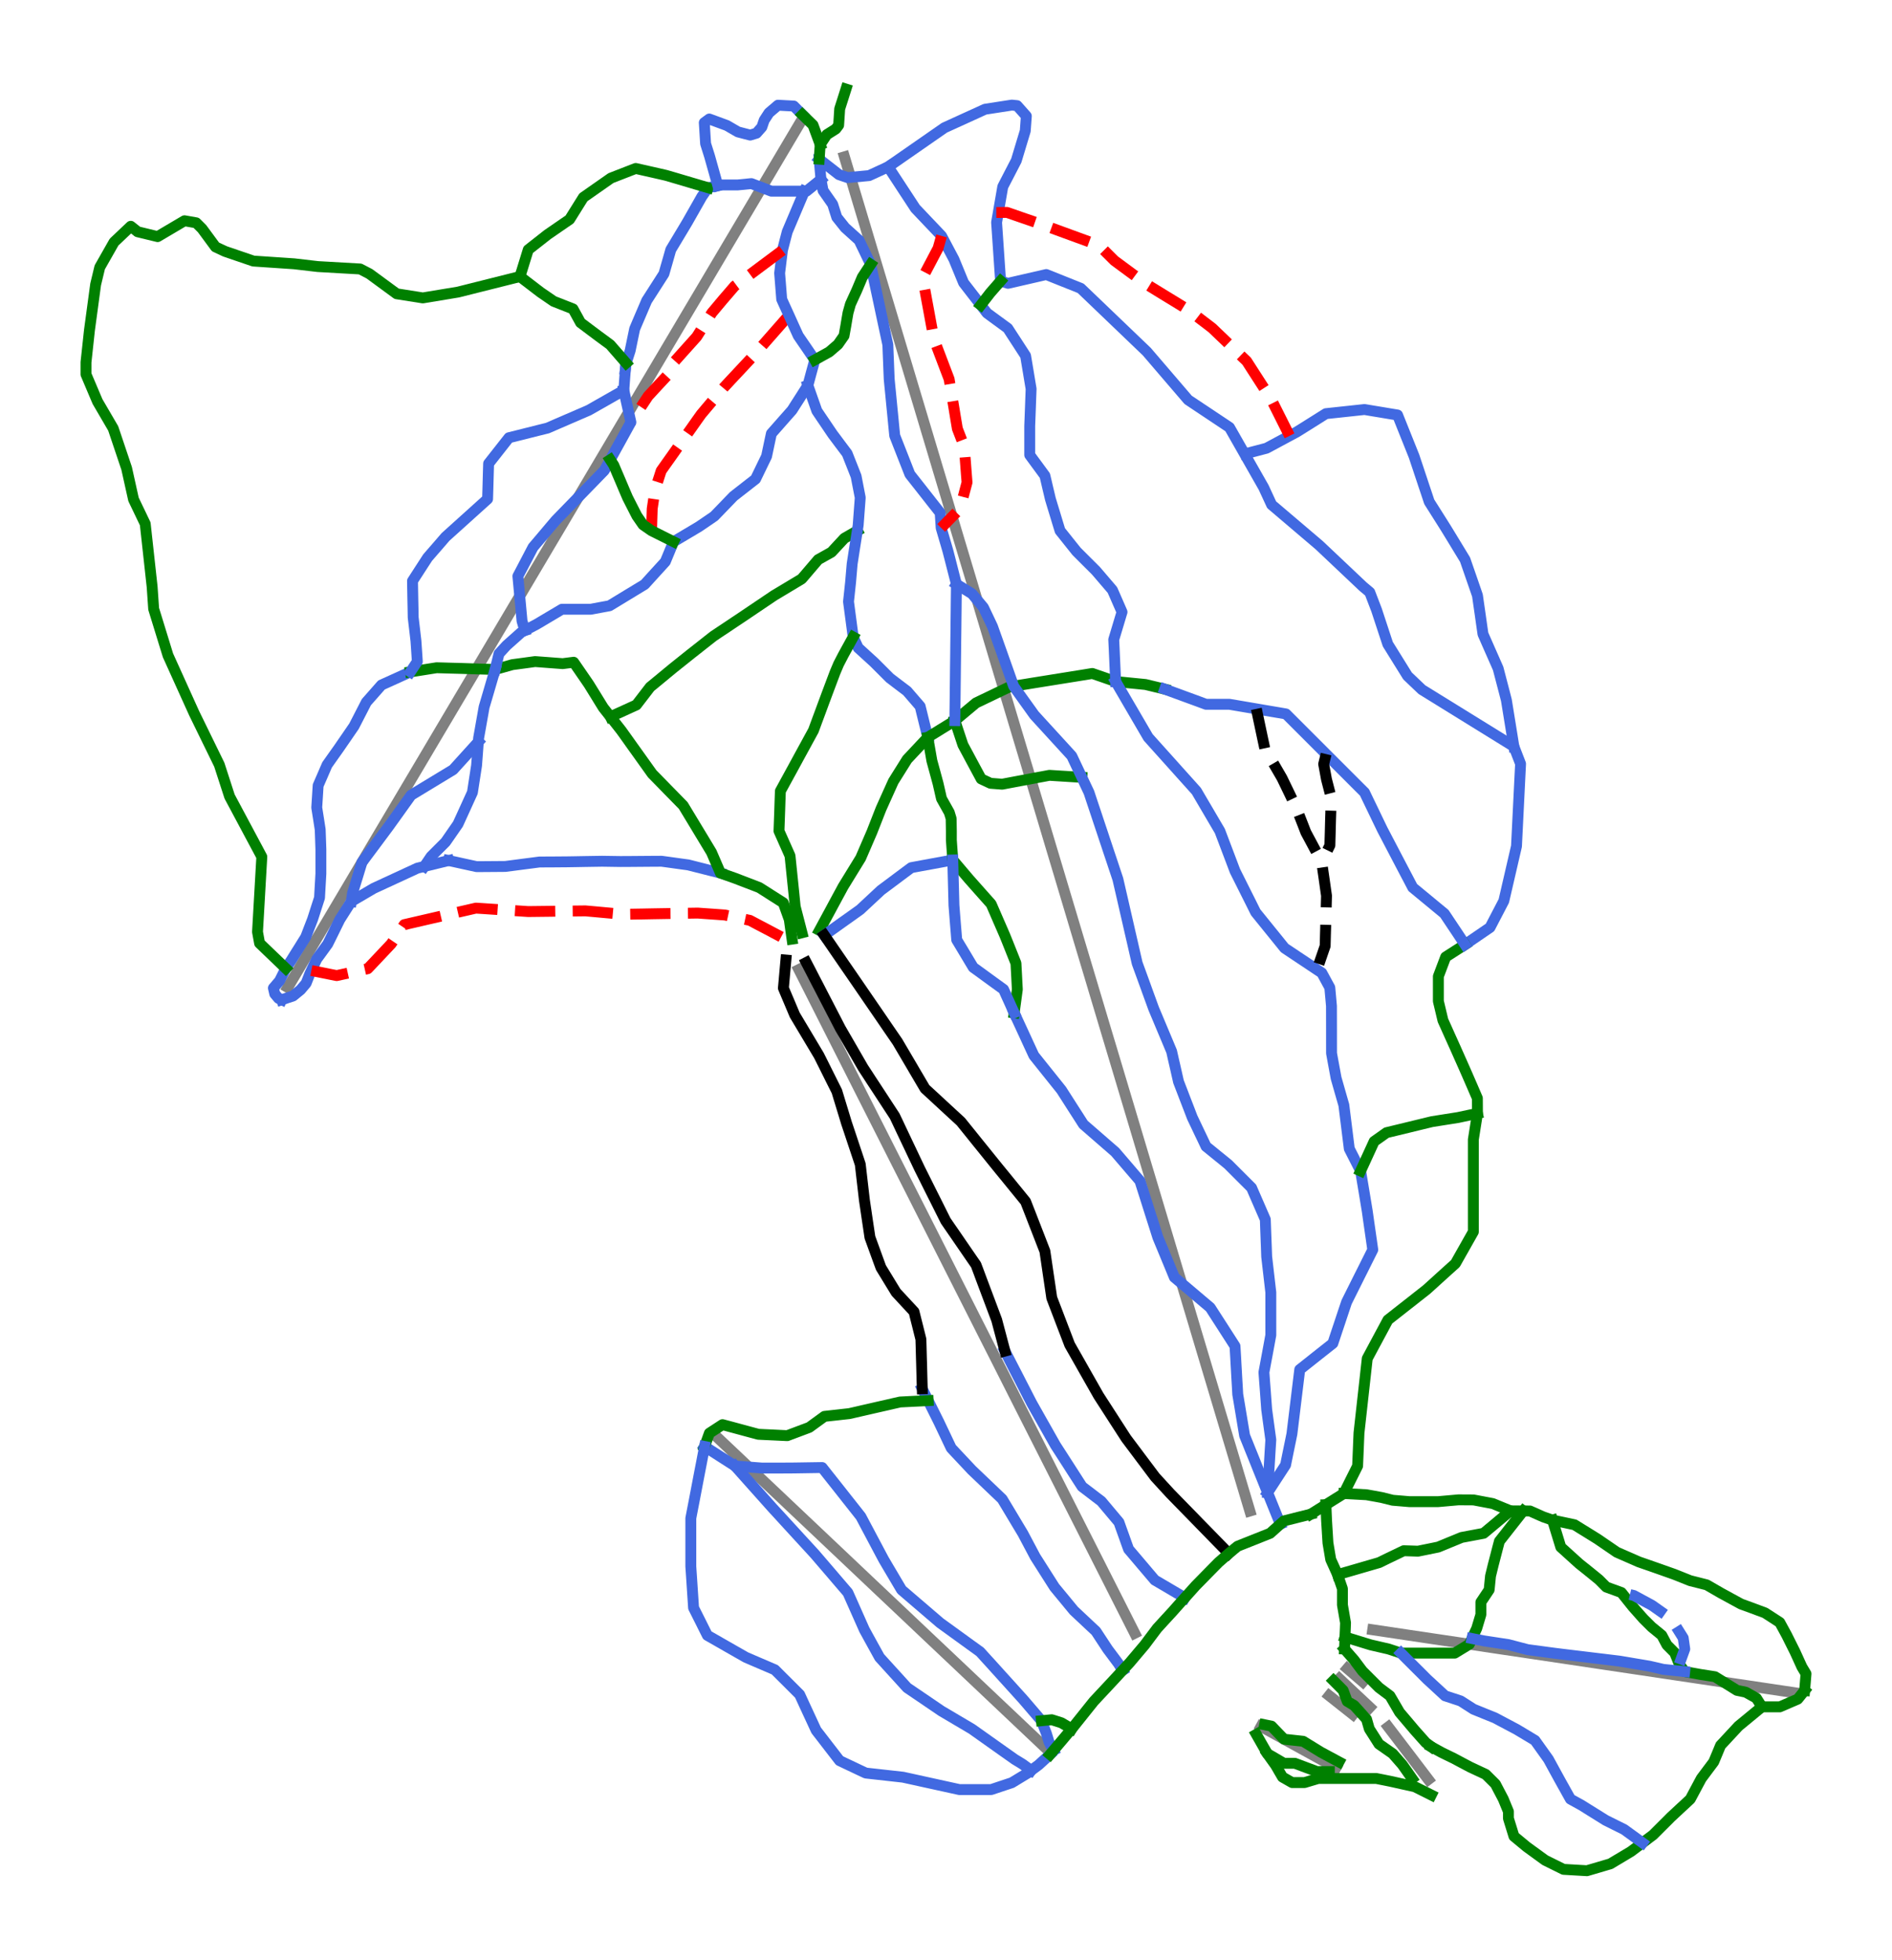 <?xml version="1.0" encoding="utf-8" standalone="no"?>
<!DOCTYPE svg PUBLIC "-//W3C//DTD SVG 1.1//EN"
  "http://www.w3.org/Graphics/SVG/1.1/DTD/svg11.dtd">
<svg height="72pt" version="1.1" viewBox="0 0 69.505 72" width="69.505pt" xmlns="http://www.w3.org/2000/svg" xmlns:xlink="http://www.w3.org/1999/xlink">
 <defs>
  <style type="text/css">*{stroke-linecap:butt;stroke-linejoin:round;}</style>
 </defs>
 <g id="figure_1">
  <g id="patch_1">
   <path d="M 0 72 
L 69.505 72 
L 69.505 0 
L 0 0 
z
" style="fill:#ffffff;"/>
  </g>
  <g id="axes_1">
   <g id="line2d_1">
    <path clip-path="url(#p1fbafab3f9)" d="M 38.371 64.177 
L 37.433 63.29 
L 36.53 62.436 
L 35.785 61.731 
L 35.04 61.026 
L 34.096 60.134 
L 33.153 59.241 
L 32.195 58.336 
L 31.238 57.43 
L 30.518 56.749 
L 29.798 56.068 
L 29.197 55.5 
L 28.597 54.932 
L 28.126 54.487 
L 27.157 53.57 
L 26.401 52.855 
" style="fill:none;stroke:#808080;stroke-linecap:square;stroke-width:0.4;"/>
   </g>
   <g id="line2d_2">
    <path clip-path="url(#p1fbafab3f9)" d="M 45.915 55.512 
L 45.644 54.606 
L 45.373 53.7 
L 45.158 52.983 
L 44.943 52.266 
L 44.529 50.883 
L 44.115 49.5 
L 43.874 48.694 
L 43.633 47.888 
L 43.282 46.717 
L 42.931 45.545 
L 42.642 44.579 
L 42.353 43.612 
L 41.998 42.428 
L 41.644 41.244 
L 41.247 39.918 
L 40.85 38.592 
L 40.638 37.887 
L 40.427 37.181 
L 40.216 36.476 
L 40.005 35.77 
L 39.793 35.064 
L 39.581 34.357 
L 39.37 33.65 
L 39.158 32.943 
L 38.881 32.016 
L 38.603 31.089 
L 38.321 30.145 
L 38.038 29.201 
L 37.624 27.817 
L 37.209 26.433 
L 36.861 25.27 
L 36.512 24.106 
L 36.111 22.765 
L 35.71 21.424 
L 35.301 20.06 
L 34.893 18.696 
L 34.673 17.96 
L 34.452 17.223 
L 34.232 16.487 
L 34.011 15.75 
L 33.782 14.984 
L 33.552 14.218 
L 33.323 13.451 
L 33.093 12.685 
L 32.764 11.583 
L 32.434 10.482 
L 32.061 9.237 
L 31.689 7.993 
L 31.429 7.126 
L 31.17 6.26 
L 31.021 5.762 
" style="fill:none;stroke:#808080;stroke-linecap:square;stroke-width:0.4;"/>
   </g>
   <g id="line2d_3">
    <path clip-path="url(#p1fbafab3f9)" d="M 41.685 60.003 
L 41.219 59.082 
L 40.83 58.312 
L 40.44 57.542 
L 40.043 56.757 
L 39.646 55.973 
L 39.091 54.877 
L 38.537 53.781 
L 38.027 52.774 
L 37.517 51.767 
L 37.045 50.833 
L 36.573 49.899 
L 35.919 48.608 
L 35.266 47.317 
L 34.632 46.064 
L 33.998 44.811 
L 33.471 43.769 
L 32.943 42.727 
L 32.443 41.738 
L 31.942 40.749 
L 31.594 40.061 
L 31.247 39.374 
L 30.899 38.687 
L 30.551 37.999 
L 29.95 36.81 
L 29.348 35.621 
" style="fill:none;stroke:#808080;stroke-linecap:square;stroke-width:0.4;"/>
   </g>
   <g id="line2d_4">
    <path clip-path="url(#p1fbafab3f9)" d="M 50.428 59.876 
L 51.664 60.061 
L 52.624 60.204 
L 53.584 60.347 
L 53.978 60.406 
L 55.136 60.579 
L 56.306 60.753 
L 57.477 60.927 
L 58.853 61.133 
L 60.229 61.338 
L 61.474 61.524 
L 62.544 61.683 
L 63.614 61.843 
L 64.855 62.028 
L 65.538 62.13 
L 65.944 62.19 
" style="fill:none;stroke:#808080;stroke-linecap:square;stroke-width:0.4;"/>
   </g>
   <g id="line2d_5">
    <path clip-path="url(#p1fbafab3f9)" d="M 10.573 36.278 
L 10.991 35.572 
L 11.409 34.866 
L 11.898 34.041 
L 12.387 33.216 
L 12.842 32.448 
L 13.297 31.68 
L 13.892 30.675 
L 14.488 29.67 
L 14.749 29.229 
L 15.145 28.561 
L 15.541 27.893 
L 15.937 27.224 
L 16.333 26.556 
L 16.866 25.655 
L 17.4 24.755 
L 18.11 23.556 
L 18.82 22.357 
L 19.514 21.186 
L 20.207 20.015 
L 20.606 19.343 
L 21.004 18.671 
L 21.403 17.998 
L 21.801 17.326 
L 22.504 16.139 
L 23.207 14.952 
L 23.623 14.25 
L 24.039 13.549 
L 24.454 12.847 
L 24.87 12.145 
L 25.262 11.483 
L 25.654 10.822 
L 26.046 10.16 
L 26.437 9.499 
L 27.063 8.443 
L 27.632 7.483 
L 28.145 6.617 
L 28.657 5.752 
L 29.351 4.581 
" style="fill:none;stroke:#808080;stroke-linecap:square;stroke-width:0.4;"/>
   </g>
   <g id="line2d_6">
    <path clip-path="url(#p1fbafab3f9)" d="M 49.497 61.3 
L 50.063 61.787 
" style="fill:none;stroke:#808080;stroke-linecap:square;stroke-width:0.4;"/>
   </g>
   <g id="line2d_7">
    <path clip-path="url(#p1fbafab3f9)" d="M 48.829 62.297 
L 49.701 62.987 
" style="fill:none;stroke:#808080;stroke-linecap:square;stroke-width:0.4;"/>
   </g>
   <g id="line2d_8">
    <path clip-path="url(#p1fbafab3f9)" d="M 49.203 61.674 
L 49.761 62.199 
L 50.32 62.723 
" style="fill:none;stroke:#808080;stroke-linecap:square;stroke-width:0.4;"/>
   </g>
   <g id="line2d_9">
    <path clip-path="url(#p1fbafab3f9)" d="M 46.326 63.429 
L 47.173 63.896 
L 48.126 64.421 
L 49.078 64.946 
" style="fill:none;stroke:#808080;stroke-linecap:square;stroke-width:0.4;"/>
   </g>
   <g id="line2d_10">
    <path clip-path="url(#p1fbafab3f9)" d="M 51 63.445 
L 51.736 64.41 
L 52.471 65.376 
" style="fill:none;stroke:#808080;stroke-linecap:square;stroke-width:0.4;"/>
   </g>
   <g id="line2d_11">
    <path clip-path="url(#p1fbafab3f9)" d="M 28.984 11.583 
L 28.817 11.772 
L 28.651 11.961 
L 28.485 12.15 
L 28.319 12.339 
L 28.153 12.528 
L 27.987 12.717 
L 27.821 12.906 
L 27.655 13.095 
L 27.389 13.38 
L 27.123 13.665 
L 26.857 13.949 
L 26.592 14.234 
L 26.383 14.481 
L 26.174 14.727 
L 25.965 14.974 
L 25.757 15.221 
L 25.573 15.48 
L 25.39 15.74 
L 25.206 15.999 
L 25.023 16.258 
L 24.839 16.518 
L 24.656 16.777 
L 24.472 17.036 
L 24.289 17.296 
L 24.175 17.65 
L 24.061 18.004 
L 24.011 18.346 
L 23.96 18.687 
L 23.947 19.092 
L 23.935 19.497 
" style="fill:none;stroke:#ff0000;stroke-dasharray:1.48,0.64;stroke-dashoffset:0;stroke-width:0.4;"/>
   </g>
   <g id="line2d_12">
    <path clip-path="url(#p1fbafab3f9)" d="M 26.466 32.075 
L 26.17 32 
L 25.874 31.925 
L 25.578 31.85 
L 25.282 31.775 
L 25.038 31.742 
L 24.794 31.708 
L 24.55 31.674 
L 24.306 31.641 
L 23.928 31.643 
L 23.549 31.646 
L 23.171 31.649 
L 22.792 31.651 
L 22.457 31.646 
L 22.122 31.641 
L 21.798 31.646 
L 21.474 31.651 
L 21.15 31.657 
L 20.826 31.662 
L 20.573 31.664 
L 20.321 31.666 
L 20.068 31.667 
L 19.815 31.669 
L 19.503 31.71 
L 19.191 31.75 
L 18.878 31.791 
L 18.566 31.832 
L 18.302 31.834 
L 18.037 31.836 
L 17.773 31.838 
L 17.509 31.839 
L 17.251 31.783 
L 16.994 31.727 
L 16.737 31.67 
L 16.48 31.614 
" style="fill:none;stroke:#4169e1;stroke-linecap:square;stroke-width:0.4;"/>
   </g>
   <g id="line2d_13">
    <path clip-path="url(#p1fbafab3f9)" d="M 30.159 6.593 
L 29.893 6.808 
L 29.627 7.023 
L 29.553 7.023 
L 29.312 7.023 
L 29.071 7.023 
L 28.704 7.023 
L 28.337 7.023 
L 27.97 6.884 
L 27.603 6.745 
L 27.35 6.77 
L 27.097 6.795 
L 26.806 6.795 
L 26.515 6.795 
L 26.371 6.824 
L 26.009 6.896 
L 25.782 7.225 
L 25.649 7.459 
L 25.516 7.693 
L 25.383 7.927 
L 25.25 8.161 
L 25.099 8.414 
L 24.947 8.667 
L 24.795 8.92 
L 24.643 9.173 
L 24.58 9.395 
L 24.517 9.616 
L 24.453 9.838 
L 24.39 10.059 
L 24.232 10.306 
L 24.074 10.552 
L 23.916 10.799 
L 23.757 11.046 
L 23.647 11.305 
L 23.536 11.564 
L 23.425 11.824 
L 23.315 12.083 
L 23.232 12.482 
L 23.15 12.88 
L 23.076 13.11 
L 23.003 13.339 
L 22.973 13.576 
" style="fill:none;stroke:#4169e1;stroke-linecap:square;stroke-width:0.4;"/>
   </g>
   <g id="line2d_14">
    <path clip-path="url(#p1fbafab3f9)" d="M 16.48 31.614 
L 16.257 31.669 
L 16.034 31.723 
L 15.811 31.778 
L 15.588 31.832 
L 15.331 31.895 
L 15.131 31.988 
L 14.931 32.08 
L 14.731 32.173 
L 14.531 32.265 
L 14.331 32.358 
L 14.13 32.45 
L 13.93 32.543 
L 13.73 32.635 
L 13.524 32.756 
L 13.318 32.877 
L 13.111 32.998 
L 12.905 33.119 
L 12.694 33.45 
L 12.484 33.78 
L 12.373 34.005 
L 12.263 34.229 
L 12.152 34.454 
L 12.041 34.678 
L 11.839 34.957 
L 11.636 35.235 
L 11.537 35.445 
L 11.438 35.656 
L 11.385 35.768 
L 11.246 36.123 
L 11.043 36.363 
L 10.765 36.59 
L 10.537 36.666 
L 10.347 36.73 
" style="fill:none;stroke:#4169e1;stroke-linecap:square;stroke-width:0.4;"/>
   </g>
   <g id="line2d_15">
    <path clip-path="url(#p1fbafab3f9)" d="M 15.078 24.684 
L 14.812 24.804 
L 14.546 24.925 
L 14.281 25.045 
L 14.015 25.165 
L 13.737 25.481 
L 13.458 25.797 
L 13.345 26.019 
L 13.231 26.24 
L 13.117 26.462 
L 13.003 26.683 
L 12.864 26.885 
L 12.725 27.088 
L 12.585 27.29 
L 12.446 27.493 
L 12.231 27.796 
L 12.016 28.1 
L 11.852 28.48 
L 11.687 28.859 
L 11.662 29.264 
L 11.636 29.669 
L 11.7 30.073 
L 11.763 30.478 
L 11.776 30.845 
L 11.788 31.212 
L 11.788 31.434 
L 11.788 31.655 
L 11.788 31.876 
L 11.788 32.097 
L 11.776 32.319 
L 11.763 32.54 
L 11.75 32.762 
L 11.738 32.983 
L 11.611 33.375 
L 11.485 33.768 
L 11.358 34.096 
L 11.232 34.425 
L 11.099 34.638 
L 10.967 34.85 
L 10.834 35.062 
L 10.702 35.275 
L 10.499 35.578 
L 10.385 35.806 
L 10.271 36.034 
L 10.044 36.3 
L 10.094 36.514 
L 10.233 36.679 
L 10.347 36.73 
" style="fill:none;stroke:#4169e1;stroke-linecap:square;stroke-width:0.4;"/>
   </g>
   <g id="line2d_16">
    <path clip-path="url(#p1fbafab3f9)" d="M 17.572 27.255 
L 17.341 27.511 
L 17.11 27.766 
L 16.878 28.022 
L 16.647 28.277 
L 16.454 28.394 
L 16.261 28.511 
L 16.068 28.628 
L 15.875 28.745 
L 15.682 28.862 
L 15.489 28.979 
L 15.296 29.096 
L 15.103 29.213 
L 14.894 29.504 
L 14.686 29.795 
L 14.477 30.086 
L 14.268 30.377 
L 14.025 30.703 
L 13.783 31.029 
L 13.54 31.354 
L 13.297 31.68 
L 13.211 31.961 
L 13.125 32.243 
L 13.038 32.525 
L 12.952 32.806 
L 12.905 33.119 
" style="fill:none;stroke:#4169e1;stroke-linecap:square;stroke-width:0.4;"/>
   </g>
   <g id="line2d_17">
    <path clip-path="url(#p1fbafab3f9)" d="M 26.009 6.896 
L 25.623 6.783 
L 25.238 6.669 
L 24.853 6.555 
L 24.467 6.442 
L 24.189 6.378 
L 23.911 6.315 
L 23.632 6.252 
L 23.354 6.189 
L 23.126 6.277 
L 22.898 6.366 
L 22.671 6.454 
L 22.443 6.543 
L 22.19 6.72 
L 21.937 6.897 
L 21.684 7.074 
L 21.431 7.251 
L 21.304 7.454 
L 21.178 7.656 
L 21.051 7.859 
L 20.925 8.061 
L 20.722 8.2 
L 20.52 8.339 
L 20.317 8.479 
L 20.115 8.618 
L 19.938 8.757 
L 19.761 8.896 
L 19.583 9.035 
L 19.406 9.175 
L 19.33 9.421 
L 19.254 9.667 
L 19.178 9.914 
L 19.101 10.16 
" style="fill:none;stroke:#008000;stroke-linecap:square;stroke-width:0.4;"/>
   </g>
   <g id="line2d_18">
    <path clip-path="url(#p1fbafab3f9)" d="M 29.097 34.501 
L 29.046 34.143 
L 28.996 33.785 
L 28.885 33.476 
L 28.774 33.167 
L 28.554 33.027 
L 28.334 32.887 
L 28.115 32.747 
L 27.895 32.608 
L 27.671 32.521 
L 27.447 32.435 
L 27.222 32.349 
L 26.998 32.263 
L 26.732 32.169 
L 26.466 32.075 
L 26.301 31.692 
L 26.136 31.31 
L 26.006 31.095 
L 25.877 30.881 
L 25.747 30.666 
L 25.617 30.451 
L 25.488 30.237 
L 25.358 30.022 
L 25.228 29.807 
L 25.099 29.593 
L 24.814 29.302 
L 24.529 29.011 
L 24.245 28.72 
L 23.96 28.429 
L 23.818 28.23 
L 23.675 28.03 
L 23.533 27.831 
L 23.391 27.632 
L 23.248 27.433 
L 23.106 27.233 
L 22.964 27.034 
L 22.821 26.835 
L 22.624 26.584 
L 22.426 26.333 
L 22.163 26 
L 22.03 25.785 
L 21.898 25.57 
L 21.765 25.355 
L 21.632 25.14 
L 21.493 24.937 
L 21.354 24.735 
L 21.214 24.532 
L 21.075 24.33 
L 20.67 24.381 
L 20.417 24.362 
L 20.164 24.343 
L 19.911 24.324 
L 19.658 24.305 
L 19.241 24.362 
L 18.823 24.418 
L 18.507 24.507 
L 18.19 24.596 
L 17.877 24.586 
L 17.564 24.577 
L 17.25 24.567 
L 16.937 24.557 
L 16.712 24.551 
L 16.488 24.545 
L 16.263 24.538 
L 16.039 24.532 
L 15.798 24.57 
L 15.558 24.608 
L 15.318 24.646 
L 15.078 24.684 
" style="fill:none;stroke:#008000;stroke-linecap:square;stroke-width:0.4;"/>
   </g>
   <g id="line2d_19">
    <path clip-path="url(#p1fbafab3f9)" d="M 19.101 10.16 
L 16.83 10.73 
L 15.533 10.945 
L 14.572 10.793 
L 13.572 10.059 
L 13.231 9.882 
L 11.674 9.793 
L 10.808 9.692 
L 9.308 9.591 
L 8.271 9.237 
L 7.917 9.072 
L 7.423 8.401 
L 7.208 8.186 
L 6.778 8.11 
L 5.791 8.693 
L 5.057 8.515 
L 4.804 8.313 
L 4.19 8.895 
L 3.665 9.819 
L 3.513 10.451 
L 3.286 12.134 
L 3.159 13.311 
L 3.159 13.753 
L 3.583 14.753 
L 4.159 15.74 
L 4.652 17.207 
L 4.905 18.346 
L 5.335 19.244 
L 5.589 21.559 
L 5.645 22.369 
L 6.171 24.077 
L 7.132 26.202 
L 8.056 28.094 
L 8.435 29.264 
L 9.618 31.478 
L 9.46 34.236 
L 9.536 34.653 
L 10.499 35.578 
L 10.499 35.578 
" style="fill:none;stroke:#008000;stroke-linecap:square;stroke-width:0.4;"/>
   </g>
   <g id="line2d_20">
    <path clip-path="url(#p1fbafab3f9)" d="M 29.478 4.215 
L 29.319 4.056 
L 29.161 3.896 
L 28.87 3.881 
L 28.58 3.865 
L 28.25 4.146 
L 28.074 4.416 
L 27.987 4.67 
L 27.79 4.893 
L 27.56 4.963 
L 27.335 4.905 
L 27.11 4.846 
L 26.906 4.728 
L 26.703 4.61 
L 26.38 4.491 
L 26.057 4.372 
L 25.873 4.507 
L 25.897 4.893 
L 25.921 5.278 
L 25.994 5.509 
L 26.067 5.74 
L 26.143 6.011 
L 26.219 6.282 
L 26.295 6.553 
L 26.371 6.824 
" style="fill:none;stroke:#4169e1;stroke-linecap:square;stroke-width:0.4;"/>
   </g>
   <g id="line2d_21">
    <path clip-path="url(#p1fbafab3f9)" d="M 29.553 7.023 
L 29.394 7.396 
L 29.236 7.769 
L 29.078 8.142 
L 28.92 8.515 
L 28.831 8.857 
L 28.743 9.199 
L 28.692 9.616 
L 28.641 10.034 
L 28.66 10.274 
L 28.679 10.514 
L 28.698 10.755 
L 28.717 10.995 
L 28.85 11.289 
L 28.984 11.583 
L 29.154 11.96 
L 29.325 12.336 
L 29.464 12.539 
L 29.603 12.741 
L 29.767 12.982 
L 29.932 13.222 
" style="fill:none;stroke:#4169e1;stroke-linecap:square;stroke-width:0.4;"/>
   </g>
   <g id="line2d_22">
    <path clip-path="url(#p1fbafab3f9)" d="M 22.973 13.576 
L 22.945 13.957 
L 22.917 14.338 
L 22.595 14.521 
L 22.274 14.704 
L 21.953 14.886 
L 21.632 15.069 
L 21.252 15.234 
L 20.873 15.398 
L 20.493 15.562 
L 20.114 15.727 
L 19.759 15.815 
L 19.405 15.904 
L 19.051 15.993 
L 18.697 16.081 
L 18.51 16.318 
L 18.323 16.556 
L 18.137 16.793 
L 17.95 17.03 
L 17.94 17.356 
L 17.931 17.682 
L 17.922 18.007 
L 17.912 18.333 
L 17.719 18.507 
L 17.526 18.681 
L 17.333 18.855 
L 17.14 19.029 
L 16.947 19.203 
L 16.754 19.377 
L 16.561 19.551 
L 16.368 19.725 
L 16.204 19.915 
L 16.04 20.105 
L 15.875 20.294 
L 15.711 20.484 
L 15.571 20.699 
L 15.432 20.914 
L 15.293 21.129 
L 15.154 21.344 
L 15.16 21.679 
L 15.166 22.015 
L 15.173 22.35 
L 15.179 22.685 
L 15.23 23.115 
L 15.28 23.546 
L 15.306 23.925 
L 15.331 24.305 
L 15.204 24.495 
L 15.078 24.684 
" style="fill:none;stroke:#4169e1;stroke-linecap:square;stroke-width:0.4;"/>
   </g>
   <g id="line2d_23">
    <path clip-path="url(#p1fbafab3f9)" d="M 28.698 34.42 
L 28.411 34.268 
L 28.124 34.116 
L 27.836 33.965 
L 27.549 33.813 
L 27.319 33.764 
L 27.089 33.714 
L 26.86 33.665 
L 26.63 33.616 
L 26.381 33.598 
L 26.132 33.58 
L 25.883 33.563 
L 25.634 33.545 
L 25.317 33.55 
L 24.999 33.555 
L 24.682 33.56 
L 24.365 33.565 
L 23.998 33.571 
L 23.631 33.578 
L 23.264 33.584 
L 22.897 33.59 
L 22.549 33.559 
L 22.201 33.527 
L 21.853 33.495 
L 21.505 33.464 
L 21.243 33.467 
L 20.98 33.47 
L 20.718 33.473 
L 20.455 33.476 
L 20.193 33.48 
L 19.93 33.483 
L 19.668 33.486 
L 19.405 33.489 
L 19.165 33.473 
L 18.924 33.457 
L 18.684 33.442 
L 18.444 33.426 
L 18.203 33.41 
L 17.963 33.394 
L 17.722 33.378 
L 17.482 33.363 
L 17.153 33.439 
L 16.824 33.514 
L 16.495 33.59 
L 16.166 33.666 
L 15.837 33.742 
L 15.508 33.818 
L 15.179 33.894 
L 14.85 33.97 
L 14.61 34.324 
L 14.369 34.678 
L 14.154 34.906 
L 13.939 35.134 
L 13.724 35.362 
L 13.509 35.589 
L 13.224 35.653 
L 12.94 35.716 
L 12.655 35.779 
L 12.37 35.842 
L 12.137 35.796 
L 11.904 35.749 
L 11.671 35.702 
L 11.438 35.656 
" style="fill:none;stroke:#ff0000;stroke-dasharray:1.48,0.64;stroke-dashoffset:0;stroke-width:0.4;"/>
   </g>
   <g id="line2d_24">
    <path clip-path="url(#p1fbafab3f9)" d="M 28.743 9.199 
L 28.467 9.405 
L 28.192 9.61 
L 27.916 9.816 
L 27.641 10.022 
L 27.314 10.266 
L 26.988 10.509 
L 26.769 10.764 
L 26.55 11.018 
L 26.351 11.256 
L 26.151 11.494 
L 26.012 11.713 
L 25.873 11.932 
L 25.734 12.151 
L 25.595 12.371 
L 25.373 12.619 
L 25.151 12.866 
L 24.929 13.114 
L 24.707 13.362 
L 24.542 13.763 
L 24.365 13.953 
L 24.188 14.143 
L 23.998 14.349 
L 23.808 14.555 
L 23.65 14.795 
L 23.492 15.034 
L 23.334 15.273 
L 23.176 15.512 
" style="fill:none;stroke:#ff0000;stroke-dasharray:1.48,0.64;stroke-dashoffset:0;stroke-width:0.4;"/>
   </g>
   <g id="line2d_25">
    <path clip-path="url(#p1fbafab3f9)" d="M 18.19 24.596 
L 18.089 24.94 
L 17.988 25.285 
L 17.887 25.63 
L 17.785 25.974 
L 17.735 26.259 
L 17.684 26.544 
L 17.634 26.829 
L 17.583 27.113 
L 17.572 27.255 
L 17.54 27.69 
L 17.507 28.125 
L 17.469 28.372 
L 17.431 28.619 
L 17.393 28.865 
L 17.355 29.112 
L 17.222 29.403 
L 17.09 29.694 
L 16.957 29.985 
L 16.824 30.276 
L 16.596 30.605 
L 16.368 30.934 
L 16.103 31.199 
L 15.837 31.465 
L 15.712 31.649 
L 15.588 31.832 
" style="fill:none;stroke:#4169e1;stroke-linecap:square;stroke-width:0.4;"/>
   </g>
   <g id="line2d_26">
    <path clip-path="url(#p1fbafab3f9)" d="M 29.932 13.222 
L 29.869 13.456 
L 29.805 13.69 
L 29.742 13.924 
L 29.679 14.158 
L 29.533 14.386 
L 29.388 14.614 
L 29.242 14.841 
L 29.097 15.069 
L 28.907 15.284 
L 28.717 15.499 
L 28.528 15.714 
L 28.338 15.929 
L 28.249 16.347 
L 28.161 16.764 
L 28.059 16.973 
L 27.958 17.182 
L 27.857 17.391 
L 27.756 17.6 
L 27.553 17.758 
L 27.351 17.916 
L 27.148 18.074 
L 26.946 18.232 
L 26.769 18.415 
L 26.592 18.599 
L 26.415 18.782 
L 26.237 18.966 
L 25.959 19.156 
L 25.681 19.345 
L 25.447 19.485 
L 25.213 19.624 
L 24.979 19.763 
L 24.744 19.902 
L 24.593 20.269 
L 24.441 20.636 
L 24.251 20.845 
L 24.061 21.053 
L 23.871 21.262 
L 23.682 21.471 
L 23.359 21.667 
L 23.036 21.863 
L 22.714 22.059 
L 22.391 22.255 
L 22.049 22.318 
L 21.708 22.382 
L 21.442 22.382 
L 21.176 22.382 
L 20.911 22.382 
L 20.645 22.382 
L 20.411 22.521 
L 20.177 22.66 
L 19.943 22.799 
L 19.709 22.938 
L 19.494 23.051 
L 19.279 23.163 
L 19.152 23.229 
L 18.881 23.471 
L 18.61 23.712 
L 18.331 24.016 
L 18.261 24.306 
L 18.19 24.596 
" style="fill:none;stroke:#4169e1;stroke-linecap:square;stroke-width:0.4;"/>
   </g>
   <g id="line2d_27">
    <path clip-path="url(#p1fbafab3f9)" d="M 31.494 19.502 
L 31.256 19.638 
L 31.019 19.775 
L 30.782 20.03 
L 30.546 20.285 
L 30.302 20.422 
L 30.057 20.559 
L 29.906 20.736 
L 29.754 20.914 
L 29.603 21.091 
L 29.451 21.268 
L 29.198 21.42 
L 28.945 21.572 
L 28.692 21.724 
L 28.439 21.875 
L 28.129 22.084 
L 27.819 22.293 
L 27.509 22.502 
L 27.199 22.711 
L 26.952 22.875 
L 26.706 23.04 
L 26.459 23.204 
L 26.212 23.369 
L 26.003 23.533 
L 25.795 23.697 
L 25.586 23.862 
L 25.377 24.026 
L 25.061 24.279 
L 24.744 24.532 
L 24.529 24.709 
L 24.314 24.887 
L 24.099 25.064 
L 23.884 25.241 
L 23.631 25.57 
L 23.378 25.899 
L 23.14 26.007 
L 22.902 26.116 
L 22.664 26.224 
L 22.426 26.333 
" style="fill:none;stroke:#008000;stroke-linecap:square;stroke-width:0.4;"/>
   </g>
   <g id="line2d_28">
    <path clip-path="url(#p1fbafab3f9)" d="M 19.101 10.16 
L 19.291 10.306 
L 19.481 10.451 
L 19.671 10.597 
L 19.861 10.742 
L 20.101 10.907 
L 20.341 11.071 
L 20.696 11.21 
L 21.05 11.349 
L 21.189 11.602 
L 21.328 11.855 
L 21.632 12.083 
L 21.936 12.311 
L 22.176 12.488 
L 22.416 12.665 
L 22.563 12.834 
L 22.71 13.002 
L 22.856 13.171 
L 23.003 13.339 
" style="fill:none;stroke:#008000;stroke-linecap:square;stroke-width:0.4;"/>
   </g>
   <g id="line2d_29">
    <path clip-path="url(#p1fbafab3f9)" d="M 29.679 14.158 
L 29.761 14.392 
L 29.843 14.626 
L 29.926 14.86 
L 30.008 15.094 
L 30.153 15.31 
L 30.299 15.525 
L 30.444 15.74 
L 30.59 15.955 
L 30.723 16.132 
L 30.855 16.309 
L 30.988 16.486 
L 31.121 16.663 
L 31.203 16.872 
L 31.286 17.081 
L 31.368 17.289 
L 31.45 17.498 
L 31.526 17.89 
L 31.602 18.283 
L 31.583 18.536 
L 31.564 18.789 
L 31.545 19.042 
L 31.526 19.295 
L 31.494 19.502 
L 31.447 19.805 
L 31.399 20.108 
L 31.352 20.412 
L 31.305 20.715 
L 31.276 21.054 
L 31.247 21.394 
L 31.209 21.748 
L 31.171 22.103 
L 31.214 22.428 
L 31.257 22.753 
L 31.3 23.078 
L 31.343 23.404 
L 31.525 23.798 
L 31.816 24.064 
L 32.107 24.329 
L 32.398 24.62 
L 32.689 24.911 
L 33.005 25.152 
L 33.322 25.392 
L 33.562 25.67 
L 33.803 25.949 
L 33.873 26.234 
L 33.943 26.519 
L 34.013 26.804 
L 34.083 27.089 
" style="fill:none;stroke:#4169e1;stroke-linecap:square;stroke-width:0.4;"/>
   </g>
   <g id="line2d_30">
    <path clip-path="url(#p1fbafab3f9)" d="M 22.917 14.338 
L 22.981 14.632 
L 23.046 14.925 
L 23.111 15.219 
L 23.176 15.512 
L 22.986 15.857 
L 22.796 16.202 
L 22.606 16.546 
L 22.417 16.891 
L 22.309 17.087 
L 22.201 17.283 
L 21.978 17.512 
L 21.755 17.742 
L 21.532 17.971 
L 21.309 18.2 
L 21.086 18.43 
L 20.863 18.659 
L 20.64 18.888 
L 20.417 19.118 
L 20.208 19.364 
L 20 19.611 
L 19.791 19.858 
L 19.582 20.104 
L 19.443 20.37 
L 19.304 20.636 
L 19.165 20.901 
L 19.025 21.167 
L 19.063 21.578 
L 19.101 21.989 
L 19.139 22.401 
L 19.177 22.812 
L 19.279 23.163 
" style="fill:none;stroke:#4169e1;stroke-linecap:square;stroke-width:0.4;"/>
   </g>
   <g id="line2d_31">
    <path clip-path="url(#p1fbafab3f9)" d="M 30.104 34.181 
L 30.213 33.98 
L 30.322 33.778 
L 30.431 33.577 
L 30.54 33.375 
L 30.648 33.174 
L 30.757 32.972 
L 30.866 32.771 
L 30.975 32.569 
L 31.136 32.307 
L 31.297 32.045 
L 31.458 31.783 
L 31.619 31.521 
L 31.722 31.282 
L 31.825 31.044 
L 31.928 30.805 
L 32.031 30.567 
L 32.114 30.355 
L 32.197 30.144 
L 32.28 29.932 
L 32.363 29.72 
L 32.476 29.467 
L 32.59 29.214 
L 32.704 28.961 
L 32.818 28.708 
L 32.944 28.506 
L 33.071 28.304 
L 33.198 28.101 
L 33.324 27.899 
L 33.514 27.696 
L 33.704 27.494 
L 33.893 27.292 
L 34.083 27.089 
L 34.332 26.936 
L 34.58 26.782 
L 34.829 26.629 
L 35.078 26.475 
L 35.272 26.312 
L 35.466 26.149 
L 35.66 25.987 
L 35.855 25.824 
L 36.164 25.676 
L 36.473 25.528 
L 36.782 25.379 
L 37.091 25.231 
L 37.237 25.208 
L 37.599 25.15 
L 37.96 25.091 
L 38.322 25.033 
L 38.683 24.975 
L 39.044 24.917 
L 39.406 24.859 
L 39.767 24.801 
L 40.128 24.742 
L 40.342 24.816 
L 40.557 24.89 
L 40.771 24.965 
L 40.985 25.039 
L 41.259 25.066 
L 41.532 25.093 
L 41.806 25.12 
L 42.08 25.147 
L 42.434 25.232 
L 42.788 25.318 
" style="fill:none;stroke:#008000;stroke-linecap:square;stroke-width:0.4;"/>
   </g>
   <g id="line2d_32">
    <path clip-path="url(#p1fbafab3f9)" d="M 30.094 5.847 
L 30.819 6.415 
L 31.14 6.525 
L 31.929 6.451 
L 32.628 6.129 
L 34.693 4.694 
L 36.187 4.013 
L 37.171 3.861 
L 37.364 3.881 
L 37.704 4.264 
L 37.664 4.809 
L 37.335 5.898 
L 36.838 6.859 
L 36.611 8.17 
L 36.758 10.325 
L 37.03 10.409 
L 38.436 10.086 
L 39.701 10.592 
L 42.13 12.92 
L 43.648 14.691 
L 45.167 15.703 
L 46.422 17.908 
L 46.715 18.543 
L 48.463 20.03 
L 50.069 21.548 
L 50.32 21.759 
L 50.569 22.408 
L 50.983 23.666 
L 51.708 24.833 
L 52.237 25.337 
L 55.614 27.425 
L 55.86 28.061 
L 55.71 31.089 
L 55.245 33.099 
L 54.737 34.074 
L 53.817 34.703 
L 53.817 34.703 
" style="fill:none;stroke:#4169e1;stroke-linecap:square;stroke-width:0.4;"/>
   </g>
   <g id="line2d_33">
    <path clip-path="url(#p1fbafab3f9)" d="M 33.881 51.023 
L 33.989 51.24 
L 34.097 51.456 
L 34.293 51.847 
L 34.488 52.238 
L 34.602 52.478 
L 34.716 52.718 
L 34.83 52.959 
L 34.944 53.199 
L 35.133 53.402 
L 35.323 53.604 
L 35.513 53.806 
L 35.703 54.009 
L 35.981 54.274 
L 36.26 54.54 
L 36.538 54.806 
L 36.816 55.071 
L 37.006 55.387 
L 37.196 55.704 
L 37.385 56.02 
L 37.575 56.336 
L 37.689 56.551 
L 37.803 56.766 
L 37.917 56.981 
L 38.031 57.196 
L 38.208 57.474 
L 38.385 57.753 
L 38.562 58.031 
L 38.739 58.309 
L 38.916 58.524 
L 39.094 58.739 
L 39.271 58.954 
L 39.448 59.169 
L 39.65 59.359 
L 39.853 59.549 
L 40.055 59.739 
L 40.258 59.928 
L 40.475 60.259 
L 40.692 60.589 
L 40.892 60.856 
L 41.092 61.124 
L 41.24 61.366 
" style="fill:none;stroke:#4169e1;stroke-linecap:square;stroke-width:0.4;"/>
   </g>
   <g id="line2d_34">
    <path clip-path="url(#p1fbafab3f9)" d="M 32.628 6.129 
L 32.753 6.32 
L 32.878 6.511 
L 33.003 6.702 
L 33.128 6.893 
L 33.253 7.084 
L 33.378 7.274 
L 33.503 7.465 
L 33.628 7.656 
L 33.868 7.909 
L 34.108 8.162 
L 34.349 8.415 
L 34.589 8.668 
L 34.703 8.883 
L 34.817 9.099 
L 34.931 9.314 
L 35.045 9.529 
L 35.133 9.744 
L 35.222 9.959 
L 35.31 10.174 
L 35.399 10.389 
L 35.557 10.594 
L 35.715 10.798 
L 35.873 11.002 
L 36.031 11.207 
L 36.259 11.502 
L 36.449 11.642 
L 36.639 11.781 
L 36.829 11.92 
L 37.019 12.059 
L 37.183 12.312 
L 37.348 12.565 
L 37.512 12.818 
L 37.676 13.071 
L 37.727 13.375 
L 37.778 13.679 
L 37.828 13.982 
L 37.879 14.286 
L 37.866 14.628 
L 37.854 14.969 
L 37.841 15.311 
L 37.828 15.652 
L 37.828 15.918 
L 37.828 16.184 
L 37.828 16.449 
L 37.828 16.715 
L 37.967 16.905 
L 38.107 17.095 
L 38.246 17.284 
L 38.385 17.474 
L 38.436 17.689 
L 38.486 17.904 
L 38.537 18.119 
L 38.588 18.334 
L 38.676 18.625 
L 38.765 18.916 
L 38.853 19.207 
L 38.942 19.498 
L 39.094 19.688 
L 39.245 19.878 
L 39.397 20.068 
L 39.549 20.258 
L 39.726 20.435 
L 39.903 20.612 
L 40.081 20.789 
L 40.258 20.966 
L 40.41 21.143 
L 40.561 21.32 
L 40.713 21.497 
L 40.865 21.675 
L 40.954 21.877 
L 41.042 22.079 
L 41.131 22.282 
L 41.219 22.484 
L 41.143 22.737 
L 41.067 22.99 
L 40.991 23.243 
L 40.915 23.496 
L 40.933 23.882 
L 40.95 24.267 
L 40.967 24.653 
L 40.985 25.039 
" style="fill:none;stroke:#4169e1;stroke-linecap:square;stroke-width:0.4;"/>
   </g>
   <g id="line2d_35">
    <path clip-path="url(#p1fbafab3f9)" d="M 28.871 35.271 
L 28.848 35.528 
L 28.825 35.786 
L 28.802 36.044 
L 28.779 36.301 
L 28.883 36.548 
L 28.988 36.795 
L 29.092 37.042 
L 29.196 37.289 
L 29.418 37.661 
L 29.641 38.034 
L 29.863 38.406 
L 30.085 38.778 
L 30.25 39.107 
L 30.414 39.436 
L 30.578 39.765 
L 30.743 40.094 
L 30.831 40.385 
L 30.92 40.676 
L 31.009 40.967 
L 31.097 41.258 
L 31.224 41.637 
L 31.35 42.017 
L 31.477 42.396 
L 31.603 42.776 
L 31.641 43.105 
L 31.679 43.434 
L 31.717 43.762 
L 31.755 44.091 
L 31.806 44.433 
L 31.856 44.774 
L 31.907 45.116 
L 31.958 45.458 
L 32.059 45.736 
L 32.16 46.014 
L 32.261 46.292 
L 32.363 46.571 
L 32.502 46.798 
L 32.641 47.026 
L 32.78 47.254 
L 32.919 47.481 
L 33.084 47.658 
L 33.248 47.836 
L 33.413 48.013 
L 33.577 48.19 
L 33.64 48.443 
L 33.704 48.696 
L 33.767 48.949 
L 33.83 49.202 
L 33.837 49.429 
L 33.843 49.657 
L 33.849 49.885 
L 33.856 50.113 
L 33.862 50.34 
L 33.868 50.568 
L 33.874 50.796 
L 33.881 51.023 
" style="fill:none;stroke:#000000;stroke-linecap:square;stroke-width:0.4;"/>
   </g>
   <g id="line2d_36">
    <path clip-path="url(#p1fbafab3f9)" d="M 36.917 49.636 
L 37.04 49.874 
L 37.162 50.113 
L 37.285 50.352 
L 37.408 50.59 
L 37.53 50.829 
L 37.653 51.067 
L 37.775 51.306 
L 37.898 51.545 
L 38.007 51.739 
L 38.117 51.933 
L 38.226 52.127 
L 38.336 52.321 
L 38.446 52.515 
L 38.555 52.709 
L 38.665 52.903 
L 38.774 53.097 
L 38.897 53.287 
L 39.019 53.476 
L 39.141 53.666 
L 39.263 53.856 
L 39.385 54.046 
L 39.507 54.236 
L 39.629 54.426 
L 39.752 54.616 
L 39.928 54.75 
L 40.105 54.885 
L 40.281 55.02 
L 40.458 55.154 
L 40.62 55.347 
L 40.782 55.54 
L 40.944 55.733 
L 41.106 55.926 
L 41.194 56.173 
L 41.283 56.42 
L 41.371 56.668 
L 41.46 56.915 
L 41.701 57.199 
L 41.941 57.482 
L 42.182 57.766 
L 42.423 58.05 
L 42.699 58.212 
L 42.975 58.374 
L 43.251 58.537 
L 43.527 58.699 
" style="fill:none;stroke:#4169e1;stroke-linecap:square;stroke-width:0.4;"/>
   </g>
   <g id="line2d_37">
    <path clip-path="url(#p1fbafab3f9)" d="M 45.758 16.668 
L 46.142 16.568 
L 46.526 16.467 
L 46.737 16.354 
L 46.949 16.24 
L 47.161 16.126 
L 47.373 16.012 
L 47.634 15.872 
L 47.903 15.704 
L 48.172 15.535 
L 48.441 15.366 
L 48.709 15.197 
L 49.064 15.159 
L 49.418 15.121 
L 49.772 15.083 
L 50.127 15.045 
L 50.43 15.096 
L 50.734 15.146 
L 51.038 15.197 
L 51.341 15.247 
L 51.493 15.627 
L 51.645 16.007 
L 51.797 16.386 
L 51.949 16.766 
L 52.018 16.975 
L 52.088 17.183 
L 52.157 17.392 
L 52.227 17.601 
L 52.296 17.81 
L 52.366 18.018 
L 52.436 18.227 
L 52.505 18.436 
L 52.657 18.676 
L 52.809 18.917 
L 52.961 19.157 
L 53.112 19.397 
L 53.29 19.688 
L 53.467 19.979 
L 53.644 20.27 
L 53.821 20.561 
L 53.935 20.89 
L 54.049 21.219 
L 54.163 21.548 
L 54.276 21.877 
L 54.327 22.231 
L 54.378 22.585 
L 54.428 22.939 
L 54.479 23.294 
L 54.618 23.61 
L 54.757 23.926 
L 54.897 24.243 
L 55.036 24.559 
L 55.112 24.85 
L 55.188 25.141 
L 55.264 25.432 
L 55.339 25.723 
L 55.408 26.149 
L 55.477 26.574 
L 55.546 27 
L 55.614 27.425 
" style="fill:none;stroke:#4169e1;stroke-linecap:square;stroke-width:0.4;"/>
   </g>
   <g id="line2d_38">
    <path clip-path="url(#p1fbafab3f9)" d="M 40.985 25.039 
L 41.134 25.295 
L 41.284 25.551 
L 41.433 25.808 
L 41.583 26.064 
L 41.732 26.32 
L 41.882 26.577 
L 42.031 26.833 
L 42.181 27.089 
L 42.402 27.336 
L 42.624 27.583 
L 42.845 27.829 
L 43.067 28.076 
L 43.288 28.323 
L 43.509 28.569 
L 43.731 28.816 
L 43.952 29.063 
L 44.167 29.43 
L 44.382 29.796 
L 44.597 30.163 
L 44.813 30.53 
L 44.952 30.897 
L 45.091 31.264 
L 45.23 31.631 
L 45.369 31.998 
L 45.559 32.377 
L 45.749 32.757 
L 45.939 33.136 
L 46.128 33.516 
L 46.394 33.845 
L 46.66 34.174 
L 46.926 34.502 
L 47.191 34.831 
L 47.489 35.03 
L 47.786 35.228 
L 48.084 35.426 
L 48.381 35.625 
L 48.558 35.742 
L 48.705 36.013 
L 48.852 36.283 
L 48.883 36.621 
L 48.913 36.958 
L 48.914 37.392 
L 48.915 37.827 
L 48.915 38.261 
L 48.916 38.695 
L 48.957 38.923 
L 48.999 39.15 
L 49.041 39.378 
L 49.083 39.606 
L 49.154 39.854 
L 49.225 40.103 
L 49.296 40.351 
L 49.368 40.6 
L 49.418 41 
L 49.468 41.401 
L 49.518 41.802 
L 49.568 42.202 
L 49.672 42.406 
L 49.776 42.611 
L 49.88 42.815 
L 49.983 43.019 
L 50.044 43.388 
L 50.106 43.757 
L 50.167 44.127 
L 50.228 44.496 
L 50.278 44.85 
L 50.329 45.204 
L 50.38 45.559 
L 50.43 45.913 
L 50.31 46.153 
L 50.19 46.393 
L 50.07 46.634 
L 49.949 46.874 
L 49.829 47.115 
L 49.709 47.355 
L 49.589 47.595 
L 49.469 47.836 
L 49.342 48.215 
L 49.216 48.595 
L 49.089 48.974 
L 48.963 49.354 
L 48.659 49.594 
L 48.355 49.834 
L 48.052 50.075 
L 47.748 50.315 
L 47.712 50.61 
L 47.676 50.906 
L 47.64 51.202 
L 47.604 51.497 
L 47.568 51.793 
L 47.532 52.088 
L 47.496 52.384 
L 47.46 52.68 
L 47.402 52.965 
L 47.343 53.25 
L 47.285 53.535 
L 47.227 53.821 
L 47.062 54.074 
L 46.897 54.328 
L 46.732 54.582 
L 46.567 54.836 
" style="fill:none;stroke:#4169e1;stroke-linecap:square;stroke-width:0.4;"/>
   </g>
   <g id="line2d_39">
    <path clip-path="url(#p1fbafab3f9)" d="M 54.276 40.904 
L 53.922 40.979 
L 53.568 41.055 
L 53.328 41.093 
L 53.087 41.131 
L 52.847 41.169 
L 52.606 41.207 
L 52.189 41.308 
L 51.771 41.41 
L 51.354 41.511 
L 50.936 41.612 
L 50.709 41.773 
L 50.481 41.934 
L 50.357 42.205 
L 50.232 42.477 
L 50.108 42.748 
L 49.983 43.019 
" style="fill:none;stroke:#008000;stroke-linecap:square;stroke-width:0.4;"/>
   </g>
   <g id="line2d_40">
    <path clip-path="url(#p1fbafab3f9)" d="M 30.282 34.358 
L 30.612 34.122 
L 30.942 33.886 
L 31.273 33.651 
L 31.603 33.415 
L 31.793 33.237 
L 31.983 33.06 
L 32.173 32.883 
L 32.363 32.706 
L 32.641 32.499 
L 32.919 32.291 
L 33.197 32.083 
L 33.476 31.876 
L 33.857 31.805 
L 34.239 31.735 
L 34.62 31.665 
L 35.002 31.595 
" style="fill:none;stroke:#4169e1;stroke-linecap:square;stroke-width:0.4;"/>
   </g>
   <g id="line2d_41">
    <path clip-path="url(#p1fbafab3f9)" d="M 53.817 34.703 
L 53.463 34.931 
L 53.109 35.158 
L 52.974 35.515 
L 52.84 35.871 
L 52.84 36.098 
L 52.84 36.326 
L 52.84 36.554 
L 52.84 36.781 
L 52.924 37.134 
L 53.008 37.486 
L 53.122 37.739 
L 53.235 37.992 
L 53.349 38.245 
L 53.463 38.498 
L 53.573 38.746 
L 53.683 38.993 
L 53.793 39.241 
L 53.902 39.489 
L 53.995 39.703 
L 54.088 39.917 
L 54.18 40.131 
L 54.273 40.345 
L 54.275 40.624 
L 54.276 40.904 
L 54.239 41.144 
L 54.201 41.384 
L 54.163 41.625 
L 54.125 41.865 
L 54.125 42.244 
L 54.125 42.624 
L 54.125 43.004 
L 54.125 43.383 
L 54.125 43.617 
L 54.125 43.851 
L 54.125 44.085 
L 54.125 44.319 
L 54.125 44.553 
L 54.125 44.787 
L 54.125 45.021 
L 54.125 45.255 
L 53.96 45.546 
L 53.796 45.837 
L 53.631 46.128 
L 53.467 46.419 
L 53.201 46.659 
L 52.935 46.899 
L 52.67 47.14 
L 52.404 47.38 
L 52.227 47.519 
L 52.05 47.658 
L 51.873 47.798 
L 51.695 47.937 
L 51.518 48.076 
L 51.341 48.215 
L 51.164 48.354 
L 50.987 48.493 
L 50.797 48.848 
L 50.607 49.202 
L 50.417 49.556 
L 50.228 49.91 
L 50.19 50.252 
L 50.152 50.593 
L 50.114 50.935 
L 50.076 51.276 
L 50.038 51.618 
L 50 51.959 
L 49.962 52.301 
L 49.924 52.643 
L 49.911 52.946 
L 49.899 53.25 
L 49.886 53.553 
L 49.873 53.857 
L 49.747 54.11 
L 49.62 54.363 
L 49.494 54.616 
L 49.368 54.869 
L 49.038 55.074 
L 48.709 55.28 
L 48.431 55.454 
L 48.153 55.628 
" style="fill:none;stroke:#008000;stroke-linecap:square;stroke-width:0.4;"/>
   </g>
   <g id="line2d_42">
    <path clip-path="url(#p1fbafab3f9)" d="M 35.078 26.475 
L 35.152 26.698 
L 35.226 26.921 
L 35.3 27.144 
L 35.374 27.367 
L 35.542 27.68 
L 35.709 27.992 
L 35.877 28.304 
L 36.045 28.616 
L 36.388 28.777 
L 36.816 28.81 
L 37.033 28.769 
L 37.25 28.728 
L 37.467 28.687 
L 37.684 28.647 
L 37.901 28.606 
L 38.118 28.565 
L 38.335 28.525 
L 38.552 28.484 
L 38.85 28.503 
L 39.148 28.521 
L 39.445 28.54 
L 39.743 28.558 
" style="fill:none;stroke:#008000;stroke-linecap:square;stroke-width:0.4;"/>
   </g>
   <g id="line2d_43">
    <path clip-path="url(#p1fbafab3f9)" d="M 37.257 37.211 
L 37.438 37.603 
L 37.619 37.995 
L 37.799 38.387 
L 37.98 38.778 
L 38.233 39.095 
L 38.486 39.411 
L 38.739 39.727 
L 38.992 40.043 
L 39.195 40.36 
L 39.397 40.676 
L 39.6 40.992 
L 39.802 41.308 
L 40.093 41.561 
L 40.384 41.814 
L 40.675 42.067 
L 40.966 42.32 
L 41.194 42.586 
L 41.422 42.852 
L 41.649 43.117 
L 41.877 43.383 
L 41.959 43.642 
L 42.042 43.902 
L 42.124 44.161 
L 42.206 44.42 
L 42.288 44.68 
L 42.371 44.939 
L 42.453 45.198 
L 42.535 45.458 
L 42.687 45.824 
L 42.839 46.191 
L 42.991 46.558 
L 43.142 46.925 
L 43.471 47.203 
L 43.8 47.481 
L 44.129 47.76 
L 44.458 48.038 
L 44.686 48.392 
L 44.914 48.746 
L 45.142 49.101 
L 45.369 49.455 
L 45.382 49.676 
L 45.395 49.898 
L 45.407 50.119 
L 45.42 50.34 
L 45.432 50.562 
L 45.445 50.783 
L 45.458 51.004 
L 45.47 51.226 
L 45.534 51.605 
L 45.597 51.985 
L 45.66 52.364 
L 45.723 52.744 
L 45.829 53.005 
L 45.934 53.267 
L 46.04 53.528 
L 46.145 53.79 
L 46.25 54.051 
L 46.356 54.313 
L 46.461 54.575 
L 46.567 54.836 
L 46.684 55.125 
L 46.801 55.415 
L 46.918 55.704 
L 47.035 55.993 
" style="fill:none;stroke:#4169e1;stroke-linecap:square;stroke-width:0.4;"/>
   </g>
   <g id="line2d_44">
    <path clip-path="url(#p1fbafab3f9)" d="M 35.136 21.462 
L 35.422 21.637 
L 35.708 21.813 
L 35.918 22.065 
L 36.127 22.316 
L 36.294 22.667 
L 36.46 23.018 
L 36.557 23.292 
L 36.655 23.566 
L 36.752 23.839 
L 36.849 24.113 
L 36.946 24.387 
L 37.043 24.66 
L 37.14 24.934 
L 37.237 25.208 
L 37.427 25.473 
L 37.617 25.738 
L 37.807 26.003 
L 37.997 26.268 
L 38.169 26.457 
L 38.341 26.645 
L 38.513 26.833 
L 38.685 27.021 
L 38.857 27.209 
L 39.029 27.397 
L 39.201 27.585 
L 39.373 27.774 
L 39.558 28.166 
L 39.743 28.558 
L 39.874 28.836 
L 40.005 29.113 
L 40.131 29.493 
L 40.258 29.872 
L 40.384 30.252 
L 40.511 30.631 
L 40.58 30.84 
L 40.65 31.049 
L 40.719 31.258 
L 40.789 31.466 
L 40.859 31.675 
L 40.928 31.884 
L 40.998 32.093 
L 41.067 32.301 
L 41.156 32.687 
L 41.245 33.073 
L 41.333 33.459 
L 41.422 33.845 
L 41.51 34.231 
L 41.599 34.616 
L 41.687 35.002 
L 41.776 35.388 
L 41.852 35.597 
L 41.928 35.805 
L 42.004 36.014 
L 42.08 36.223 
L 42.155 36.432 
L 42.231 36.64 
L 42.307 36.849 
L 42.383 37.058 
L 42.548 37.45 
L 42.712 37.842 
L 42.877 38.234 
L 43.041 38.626 
L 43.104 38.905 
L 43.168 39.183 
L 43.231 39.461 
L 43.294 39.74 
L 43.421 40.069 
L 43.547 40.398 
L 43.674 40.726 
L 43.8 41.055 
L 43.927 41.321 
L 44.053 41.587 
L 44.18 41.852 
L 44.306 42.118 
L 44.509 42.282 
L 44.711 42.447 
L 44.914 42.611 
L 45.116 42.776 
L 45.331 42.991 
L 45.546 43.206 
L 45.761 43.421 
L 45.977 43.636 
L 46.103 43.927 
L 46.23 44.218 
L 46.356 44.509 
L 46.483 44.8 
L 46.495 45.141 
L 46.508 45.483 
L 46.521 45.824 
L 46.533 46.166 
L 46.571 46.495 
L 46.609 46.824 
L 46.647 47.152 
L 46.685 47.481 
L 46.685 47.873 
L 46.685 48.266 
L 46.685 48.658 
L 46.685 49.05 
L 46.622 49.392 
L 46.559 49.733 
L 46.495 50.075 
L 46.432 50.416 
L 46.457 50.758 
L 46.483 51.099 
L 46.508 51.441 
L 46.533 51.782 
L 46.571 52.061 
L 46.609 52.339 
L 46.647 52.617 
L 46.685 52.895 
L 46.67 53.138 
L 46.655 53.381 
L 46.641 53.623 
L 46.626 53.866 
L 46.611 54.108 
L 46.596 54.351 
L 46.581 54.594 
L 46.567 54.836 
" style="fill:none;stroke:#4169e1;stroke-linecap:square;stroke-width:0.4;"/>
   </g>
   <g id="line2d_45">
    <path clip-path="url(#p1fbafab3f9)" d="M 25.884 53.141 
L 26.164 53.32 
L 26.443 53.499 
L 26.723 53.678 
L 27.002 53.857 
L 27.249 53.876 
L 27.496 53.896 
L 27.743 53.915 
L 27.99 53.934 
L 28.268 53.934 
L 28.547 53.934 
L 28.859 53.933 
L 29.172 53.931 
L 29.43 53.927 
L 29.687 53.923 
L 29.945 53.919 
L 30.203 53.915 
L 30.38 54.14 
L 30.558 54.365 
L 30.736 54.59 
L 30.914 54.815 
L 31.091 55.04 
L 31.269 55.265 
L 31.447 55.49 
L 31.624 55.715 
L 31.729 55.913 
L 31.834 56.111 
L 31.939 56.308 
L 32.044 56.506 
L 32.149 56.704 
L 32.254 56.902 
L 32.359 57.1 
L 32.464 57.297 
L 32.628 57.576 
L 32.793 57.854 
L 32.957 58.132 
L 33.122 58.41 
L 33.299 58.562 
L 33.476 58.714 
L 33.653 58.866 
L 33.83 59.017 
L 34.007 59.169 
L 34.184 59.321 
L 34.362 59.473 
L 34.539 59.625 
L 34.722 59.757 
L 34.906 59.89 
L 35.089 60.023 
L 35.273 60.156 
L 35.456 60.289 
L 35.639 60.422 
L 35.823 60.554 
L 36.006 60.687 
L 36.202 60.904 
L 36.399 61.12 
L 36.595 61.337 
L 36.791 61.554 
L 36.987 61.77 
L 37.183 61.987 
L 37.379 62.204 
L 37.575 62.42 
L 37.746 62.619 
L 37.917 62.819 
L 38.088 63.018 
L 38.259 63.217 
L 38.347 63.445 
L 38.436 63.673 
L 38.537 64.002 
L 38.7 64.309 
" style="fill:none;stroke:#4169e1;stroke-linecap:square;stroke-width:0.4;"/>
   </g>
   <g id="line2d_46">
    <path clip-path="url(#p1fbafab3f9)" d="M 27.002 53.857 
L 27.176 54.052 
L 27.35 54.247 
L 27.524 54.442 
L 27.698 54.637 
L 27.872 54.832 
L 28.046 55.027 
L 28.22 55.222 
L 28.394 55.417 
L 28.587 55.626 
L 28.779 55.836 
L 28.971 56.046 
L 29.164 56.256 
L 29.356 56.466 
L 29.548 56.675 
L 29.741 56.885 
L 29.933 57.095 
L 30.085 57.272 
L 30.237 57.449 
L 30.389 57.626 
L 30.541 57.803 
L 30.692 57.98 
L 30.844 58.158 
L 30.996 58.335 
L 31.148 58.512 
L 31.3 58.853 
L 31.452 59.195 
L 31.603 59.536 
L 31.755 59.878 
L 31.894 60.131 
L 32.033 60.384 
L 32.173 60.637 
L 32.312 60.889 
L 32.565 61.168 
L 32.818 61.446 
L 33.071 61.724 
L 33.324 62.003 
L 33.64 62.218 
L 33.957 62.433 
L 34.273 62.648 
L 34.589 62.863 
L 34.868 63.027 
L 35.146 63.192 
L 35.424 63.356 
L 35.703 63.521 
L 35.899 63.66 
L 36.095 63.799 
L 36.291 63.938 
L 36.487 64.077 
L 36.683 64.216 
L 36.879 64.355 
L 37.076 64.494 
L 37.272 64.633 
L 37.563 64.811 
L 37.882 65.043 
" style="fill:none;stroke:#4169e1;stroke-linecap:square;stroke-width:0.4;"/>
   </g>
   <g id="line2d_47">
    <path clip-path="url(#p1fbafab3f9)" d="M 42.788 25.318 
L 43.168 25.457 
L 43.547 25.596 
L 43.927 25.735 
L 44.306 25.875 
L 44.737 25.875 
L 45.167 25.875 
L 45.414 25.917 
L 45.66 25.959 
L 45.907 26.001 
L 46.154 26.043 
L 46.426 26.09 
L 46.698 26.136 
L 46.97 26.182 
L 47.242 26.229 
L 47.406 26.393 
L 47.571 26.558 
L 47.735 26.722 
L 47.9 26.887 
L 48.064 27.051 
L 48.229 27.216 
L 48.393 27.38 
L 48.558 27.545 
L 48.716 27.704 
L 48.893 27.88 
L 49.069 28.056 
L 49.245 28.232 
L 49.421 28.408 
L 49.598 28.585 
L 49.774 28.761 
L 49.95 28.937 
L 50.127 29.113 
L 50.291 29.455 
L 50.456 29.796 
L 50.62 30.138 
L 50.785 30.48 
L 50.924 30.745 
L 51.063 31.011 
L 51.202 31.277 
L 51.341 31.542 
L 51.48 31.808 
L 51.619 32.073 
L 51.759 32.339 
L 51.898 32.605 
L 52.189 32.845 
L 52.48 33.085 
L 52.771 33.326 
L 53.062 33.566 
L 53.214 33.794 
L 53.366 34.022 
L 53.518 34.249 
L 53.669 34.477 
L 53.817 34.703 
" style="fill:none;stroke:#4169e1;stroke-linecap:square;stroke-width:0.4;"/>
   </g>
   <g id="line2d_48">
    <path clip-path="url(#p1fbafab3f9)" d="M 30.094 5.847 
L 30.126 6.22 
L 30.159 6.593 
L 30.235 6.998 
L 30.412 7.251 
L 30.589 7.504 
L 30.665 7.744 
L 30.741 7.983 
L 30.893 8.173 
L 31.044 8.363 
L 31.302 8.596 
L 31.559 8.828 
L 31.666 9.05 
L 31.773 9.271 
L 31.879 9.493 
L 31.986 9.714 
L 32.064 10.083 
L 32.143 10.452 
L 32.222 10.821 
L 32.301 11.19 
L 32.379 11.559 
L 32.458 11.928 
L 32.537 12.297 
L 32.616 12.666 
L 32.628 12.983 
L 32.641 13.299 
L 32.653 13.615 
L 32.666 13.932 
L 32.691 14.191 
L 32.717 14.45 
L 32.742 14.71 
L 32.767 14.969 
L 32.793 15.229 
L 32.818 15.488 
L 32.843 15.747 
L 32.869 16.007 
L 33.008 16.361 
L 33.147 16.715 
L 33.286 17.069 
L 33.425 17.424 
L 33.564 17.601 
L 33.704 17.778 
L 33.843 17.955 
L 33.982 18.132 
L 34.121 18.309 
L 34.26 18.486 
L 34.4 18.663 
L 34.539 18.84 
L 34.557 19.118 
L 34.575 19.395 
L 34.637 19.606 
L 34.699 19.818 
L 34.761 20.029 
L 34.822 20.24 
L 34.901 20.545 
L 34.979 20.851 
L 35.057 21.156 
L 35.136 21.462 
L 35.132 21.775 
L 35.128 22.088 
L 35.125 22.402 
L 35.121 22.715 
L 35.118 23.028 
L 35.114 23.342 
L 35.11 23.655 
L 35.107 23.968 
L 35.103 24.282 
L 35.099 24.595 
L 35.096 24.908 
L 35.092 25.222 
L 35.089 25.535 
L 35.085 25.848 
L 35.081 26.162 
L 35.078 26.475 
" style="fill:none;stroke:#4169e1;stroke-linecap:square;stroke-width:0.4;"/>
   </g>
   <g id="line2d_49">
    <path clip-path="url(#p1fbafab3f9)" d="M 29.62 35.362 
L 29.777 35.664 
L 29.933 35.967 
L 30.09 36.269 
L 30.246 36.572 
L 30.403 36.874 
L 30.559 37.177 
L 30.716 37.479 
L 30.872 37.782 
L 31.082 38.145 
L 31.292 38.508 
L 31.501 38.871 
L 31.711 39.234 
L 31.856 39.455 
L 32 39.677 
L 32.145 39.898 
L 32.29 40.119 
L 32.435 40.341 
L 32.579 40.562 
L 32.724 40.783 
L 32.869 41.005 
L 32.983 41.245 
L 33.096 41.485 
L 33.21 41.726 
L 33.324 41.966 
L 33.438 42.206 
L 33.552 42.447 
L 33.666 42.687 
L 33.78 42.928 
L 33.9 43.168 
L 34.02 43.408 
L 34.14 43.649 
L 34.26 43.889 
L 34.381 44.129 
L 34.501 44.37 
L 34.621 44.61 
L 34.741 44.85 
L 34.88 45.053 
L 35.02 45.255 
L 35.159 45.457 
L 35.298 45.66 
L 35.437 45.862 
L 35.576 46.065 
L 35.715 46.267 
L 35.855 46.469 
L 35.95 46.722 
L 36.044 46.975 
L 36.139 47.228 
L 36.234 47.481 
L 36.329 47.734 
L 36.424 47.987 
L 36.519 48.24 
L 36.614 48.493 
L 36.69 48.779 
L 36.766 49.065 
L 36.841 49.35 
L 36.917 49.636 
" style="fill:none;stroke:#000000;stroke-linecap:square;stroke-width:0.4;"/>
   </g>
   <g id="line2d_50">
    <path clip-path="url(#p1fbafab3f9)" d="M 25.884 53.141 
L 25.972 52.897 
L 26.06 52.653 
L 26.301 52.496 
L 26.542 52.339 
L 26.871 52.427 
L 27.2 52.516 
L 27.529 52.605 
L 27.858 52.693 
L 28.124 52.706 
L 28.39 52.718 
L 28.655 52.731 
L 28.921 52.744 
L 29.326 52.592 
L 29.731 52.44 
L 29.935 52.291 
L 30.139 52.143 
L 30.287 52.035 
L 30.515 52.01 
L 30.743 51.985 
L 30.971 51.959 
L 31.199 51.934 
L 31.432 51.881 
L 31.666 51.827 
L 31.899 51.774 
L 32.133 51.72 
L 32.366 51.667 
L 32.6 51.614 
L 32.833 51.56 
L 33.067 51.507 
L 33.325 51.494 
L 33.582 51.481 
L 33.84 51.469 
L 34.097 51.456 
" style="fill:none;stroke:#008000;stroke-linecap:square;stroke-width:0.4;"/>
   </g>
   <g id="line2d_51">
    <path clip-path="url(#p1fbafab3f9)" d="M 31.343 23.404 
L 31.162 23.731 
L 30.982 24.059 
L 30.807 24.397 
L 30.675 24.709 
L 30.532 25.089 
L 30.389 25.47 
L 30.262 25.811 
L 30.136 26.153 
L 30.009 26.494 
L 29.883 26.836 
L 29.731 27.114 
L 29.579 27.393 
L 29.427 27.671 
L 29.275 27.95 
L 29.124 28.228 
L 28.972 28.506 
L 28.82 28.784 
L 28.668 29.063 
L 28.655 29.43 
L 28.643 29.796 
L 28.63 30.163 
L 28.617 30.53 
L 28.719 30.758 
L 28.82 30.986 
L 28.921 31.213 
L 29.022 31.441 
L 29.046 31.674 
L 29.07 31.908 
L 29.094 32.141 
L 29.118 32.375 
L 29.142 32.608 
L 29.166 32.841 
L 29.189 33.075 
L 29.213 33.308 
L 29.275 33.548 
L 29.337 33.788 
L 29.399 34.027 
L 29.461 34.267 
" style="fill:none;stroke:#008000;stroke-linecap:square;stroke-width:0.4;"/>
   </g>
   <g id="line2d_52">
    <path clip-path="url(#p1fbafab3f9)" d="M 30.282 34.358 
L 30.466 34.626 
L 30.65 34.894 
L 30.834 35.162 
L 31.018 35.43 
L 31.203 35.698 
L 31.387 35.965 
L 31.571 36.233 
L 31.755 36.501 
L 31.907 36.723 
L 32.059 36.944 
L 32.211 37.165 
L 32.363 37.387 
L 32.514 37.608 
L 32.666 37.83 
L 32.818 38.051 
L 32.97 38.272 
L 33.096 38.487 
L 33.223 38.702 
L 33.349 38.917 
L 33.476 39.132 
L 33.602 39.348 
L 33.729 39.563 
L 33.855 39.778 
L 33.982 39.993 
L 34.146 40.144 
L 34.311 40.296 
L 34.475 40.448 
L 34.64 40.6 
L 34.804 40.752 
L 34.969 40.904 
L 35.133 41.055 
L 35.298 41.207 
L 35.456 41.403 
L 35.614 41.599 
L 35.772 41.795 
L 35.93 41.992 
L 36.089 42.188 
L 36.247 42.384 
L 36.405 42.58 
L 36.563 42.776 
L 36.702 42.947 
L 36.841 43.117 
L 36.981 43.288 
L 37.12 43.459 
L 37.259 43.63 
L 37.398 43.8 
L 37.537 43.971 
L 37.676 44.142 
L 37.765 44.37 
L 37.854 44.597 
L 37.942 44.825 
L 38.031 45.053 
L 38.119 45.28 
L 38.208 45.508 
L 38.296 45.736 
L 38.385 45.964 
L 38.448 46.394 
L 38.511 46.824 
L 38.575 47.254 
L 38.638 47.684 
L 38.72 47.899 
L 38.803 48.114 
L 38.885 48.329 
L 38.967 48.544 
L 39.049 48.759 
L 39.132 48.974 
L 39.214 49.189 
L 39.296 49.404 
L 39.429 49.638 
L 39.562 49.872 
L 39.695 50.106 
L 39.827 50.34 
L 39.96 50.574 
L 40.093 50.808 
L 40.226 51.042 
L 40.359 51.276 
L 40.485 51.472 
L 40.612 51.668 
L 40.738 51.864 
L 40.865 52.061 
L 40.991 52.257 
L 41.118 52.453 
L 41.244 52.649 
L 41.371 52.845 
L 41.504 53.022 
L 41.637 53.199 
L 41.77 53.376 
L 41.902 53.553 
L 42.035 53.73 
L 42.168 53.907 
L 42.301 54.084 
L 42.434 54.261 
L 42.712 54.565 
L 42.991 54.869 
L 43.259 55.144 
L 43.528 55.419 
L 43.797 55.694 
L 44.065 55.97 
L 44.334 56.245 
L 44.602 56.52 
L 44.871 56.795 
L 45.14 57.071 
" style="fill:none;stroke:#000000;stroke-linecap:square;stroke-width:0.4;"/>
   </g>
   <g id="line2d_53">
    <path clip-path="url(#p1fbafab3f9)" d="M 34.083 27.089 
L 34.158 27.518 
L 34.233 27.948 
L 34.347 28.365 
L 34.46 28.782 
L 34.524 29.061 
L 34.587 29.339 
L 34.73 29.594 
L 34.873 29.849 
L 34.941 30.073 
L 34.945 30.302 
L 34.949 30.532 
L 34.949 30.861 
L 34.975 31.228 
L 35.002 31.595 
L 35.152 31.771 
L 35.302 31.948 
L 35.452 32.125 
L 35.602 32.301 
L 35.804 32.529 
L 36.006 32.757 
L 36.209 32.985 
L 36.411 33.212 
L 36.538 33.503 
L 36.664 33.794 
L 36.791 34.085 
L 36.917 34.376 
L 37.019 34.629 
L 37.12 34.882 
L 37.221 35.135 
L 37.322 35.388 
L 37.335 35.628 
L 37.348 35.869 
L 37.36 36.109 
L 37.373 36.349 
L 37.315 36.78 
L 37.257 37.211 
" style="fill:none;stroke:#008000;stroke-linecap:square;stroke-width:0.4;"/>
   </g>
   <g id="line2d_54">
    <path clip-path="url(#p1fbafab3f9)" d="M 25.884 53.141 
L 25.821 53.471 
L 25.758 53.801 
L 25.694 54.13 
L 25.631 54.46 
L 25.568 54.79 
L 25.505 55.12 
L 25.441 55.45 
L 25.378 55.779 
L 25.378 56.001 
L 25.378 56.222 
L 25.378 56.444 
L 25.378 56.665 
L 25.378 56.886 
L 25.378 57.108 
L 25.378 57.329 
L 25.378 57.55 
L 25.404 57.93 
L 25.429 58.309 
L 25.454 58.689 
L 25.479 59.068 
L 25.606 59.321 
L 25.733 59.574 
L 25.859 59.827 
L 25.986 60.08 
L 26.34 60.282 
L 26.694 60.485 
L 27.048 60.687 
L 27.403 60.889 
L 27.668 61.003 
L 27.934 61.117 
L 28.2 61.231 
L 28.465 61.345 
L 28.693 61.573 
L 28.921 61.8 
L 29.149 62.028 
L 29.377 62.256 
L 29.528 62.585 
L 29.68 62.914 
L 29.832 63.242 
L 29.984 63.571 
L 30.199 63.849 
L 30.414 64.128 
L 30.629 64.406 
L 30.844 64.684 
L 31.084 64.798 
L 31.325 64.912 
L 31.565 65.026 
L 31.806 65.139 
L 32.147 65.177 
L 32.489 65.215 
L 32.831 65.253 
L 33.172 65.291 
L 33.432 65.348 
L 33.691 65.405 
L 33.95 65.462 
L 34.21 65.519 
L 34.469 65.576 
L 34.729 65.633 
L 34.988 65.69 
L 35.247 65.747 
L 35.538 65.747 
L 35.829 65.747 
L 36.12 65.747 
L 36.411 65.747 
L 36.791 65.62 
L 37.171 65.494 
L 37.462 65.317 
L 37.753 65.14 
L 37.882 65.043 
L 38.158 64.837 
L 38.366 64.647 
L 38.575 64.457 
" style="fill:none;stroke:#4169e1;stroke-linecap:square;stroke-width:0.4;"/>
   </g>
   <g id="line2d_55">
    <path clip-path="url(#p1fbafab3f9)" d="M 35.002 31.595 
L 35.012 32.012 
L 35.023 32.429 
L 35.034 32.846 
L 35.045 33.263 
L 35.07 33.579 
L 35.095 33.895 
L 35.121 34.211 
L 35.146 34.528 
L 35.298 34.781 
L 35.45 35.034 
L 35.601 35.287 
L 35.753 35.54 
L 36.032 35.742 
L 36.31 35.945 
L 36.588 36.147 
L 36.867 36.349 
L 36.964 36.565 
L 37.062 36.78 
L 37.159 36.996 
L 37.257 37.211 
" style="fill:none;stroke:#4169e1;stroke-linecap:square;stroke-width:0.4;"/>
   </g>
   <g id="line2d_56">
    <path clip-path="url(#p1fbafab3f9)" d="M 48.153 55.628 
L 47.735 55.732 
L 47.45 55.804 
L 47.165 55.876 
L 47.035 55.993 
L 46.847 56.162 
L 46.659 56.331 
L 46.36 56.45 
L 46.061 56.569 
L 45.762 56.688 
L 45.463 56.807 
L 45.14 57.071 
L 44.952 57.236 
L 44.764 57.401 
L 44.554 57.614 
L 44.345 57.827 
L 44.135 58.041 
L 43.926 58.254 
L 43.726 58.477 
L 43.527 58.699 
L 43.296 58.957 
L 43.066 59.216 
L 42.787 59.519 
L 42.509 59.823 
L 42.281 60.126 
L 42.053 60.43 
L 41.775 60.759 
L 41.497 61.088 
L 41.24 61.366 
L 41.064 61.556 
L 40.889 61.745 
L 40.712 61.935 
L 40.535 62.125 
L 40.358 62.314 
L 40.181 62.504 
L 39.978 62.757 
L 39.776 63.01 
L 39.573 63.263 
L 39.371 63.516 
L 39.203 63.714 
L 39.036 63.913 
L 38.868 64.111 
L 38.7 64.309 
L 38.575 64.457 
" style="fill:none;stroke:#008000;stroke-linecap:square;stroke-width:0.4;"/>
   </g>
   <g id="line2d_57">
    <path clip-path="url(#p1fbafab3f9)" d="M 36.6 7.808 
L 36.992 7.804 
L 37.321 7.918 
L 37.65 8.032 
L 37.979 8.145 
L 38.308 8.259 
L 38.567 8.354 
L 38.827 8.449 
L 39.086 8.544 
L 39.346 8.639 
L 39.605 8.734 
L 39.864 8.828 
L 40.124 8.923 
L 40.383 9.018 
L 40.661 9.297 
L 40.94 9.575 
L 41.231 9.79 
L 41.522 10.005 
L 41.813 10.22 
L 42.104 10.435 
L 42.3 10.555 
L 42.496 10.676 
L 42.692 10.796 
L 42.888 10.916 
L 43.085 11.036 
L 43.281 11.156 
L 43.477 11.277 
L 43.673 11.397 
L 43.888 11.561 
L 44.103 11.726 
L 44.318 11.89 
L 44.533 12.055 
L 44.691 12.207 
L 44.849 12.358 
L 45.008 12.51 
L 45.166 12.662 
L 45.324 12.814 
L 45.482 12.966 
L 45.64 13.118 
L 45.798 13.269 
L 46.026 13.624 
L 46.254 13.978 
L 46.482 14.332 
L 46.709 14.686 
L 46.875 15.018 
L 47.041 15.349 
L 47.207 15.681 
L 47.373 16.012 
" style="fill:none;stroke:#ff0000;stroke-dasharray:1.48,0.64;stroke-dashoffset:0;stroke-width:0.4;"/>
   </g>
   <g id="line2d_58">
    <path clip-path="url(#p1fbafab3f9)" d="M 55.489 55.506 
L 55.165 55.373 
L 54.84 55.239 
L 54.486 55.172 
L 54.132 55.105 
L 53.854 55.103 
L 53.576 55.102 
L 53.205 55.135 
L 52.833 55.168 
L 52.555 55.168 
L 52.277 55.168 
L 52.024 55.168 
L 51.77 55.168 
L 51.467 55.142 
L 51.163 55.117 
L 50.758 55.016 
L 50.48 54.965 
L 50.202 54.915 
L 49.785 54.892 
L 49.368 54.869 
" style="fill:none;stroke:#008000;stroke-linecap:square;stroke-width:0.4;"/>
   </g>
   <g id="line2d_59">
    <path clip-path="url(#p1fbafab3f9)" d="M 49.189 64.73 
L 48.86 64.553 
L 48.531 64.376 
L 48.202 64.174 
L 47.873 63.972 
L 47.523 63.934 
L 47.173 63.896 
L 46.941 63.656 
L 46.709 63.415 
L 46.456 63.364 
" style="fill:none;stroke:#008000;stroke-linecap:square;stroke-width:0.4;"/>
   </g>
   <g id="line2d_60">
    <path clip-path="url(#p1fbafab3f9)" d="M 48.709 55.28 
L 48.721 55.578 
L 48.734 55.876 
L 48.759 56.281 
L 48.784 56.686 
L 48.835 56.989 
L 48.886 57.293 
L 49.012 57.571 
L 49.139 57.85 
L 49.227 58.109 
L 49.316 58.368 
L 49.316 58.665 
L 49.316 58.962 
L 49.373 59.291 
L 49.43 59.62 
L 49.42 59.881 
L 49.409 60.141 
L 49.401 60.361 
L 49.392 60.582 
" style="fill:none;stroke:#008000;stroke-linecap:square;stroke-width:0.4;"/>
   </g>
   <g id="line2d_61">
    <path clip-path="url(#p1fbafab3f9)" d="M 48.835 65.084 
L 48.607 65.084 
L 48.379 65.084 
L 47.975 64.933 
L 47.57 64.781 
L 47.165 64.781 
L 46.861 64.604 
L 46.557 64.427 
L 46.355 64.073 
L 46.153 63.718 
" style="fill:none;stroke:#008000;stroke-linecap:square;stroke-width:0.4;"/>
   </g>
   <g id="line2d_62">
    <path clip-path="url(#p1fbafab3f9)" d="M 34.589 8.668 
L 34.526 8.894 
L 34.462 9.12 
L 34.335 9.36 
L 34.209 9.6 
L 34.082 9.841 
L 33.956 10.081 
L 33.956 10.309 
L 33.956 10.536 
L 34 10.777 
L 34.044 11.017 
L 34.089 11.258 
L 34.133 11.498 
L 34.177 11.738 
L 34.221 11.979 
L 34.266 12.219 
L 34.31 12.46 
L 34.449 12.827 
L 34.588 13.193 
L 34.727 13.56 
L 34.867 13.927 
L 34.905 14.155 
L 34.943 14.383 
L 34.981 14.61 
L 35.019 14.838 
L 35.057 15.066 
L 35.094 15.294 
L 35.132 15.521 
L 35.17 15.749 
L 35.297 16.078 
L 35.423 16.407 
L 35.449 16.736 
L 35.474 17.065 
L 35.499 17.394 
L 35.525 17.723 
L 35.461 17.963 
L 35.398 18.203 
L 35.335 18.444 
L 35.272 18.684 
L 35.098 18.862 
L 34.923 19.04 
L 34.749 19.218 
L 34.575 19.395 
" style="fill:none;stroke:#ff0000;stroke-dasharray:1.48,0.64;stroke-dashoffset:0;stroke-width:0.4;"/>
   </g>
   <g id="line2d_63">
    <path clip-path="url(#p1fbafab3f9)" d="M 52.58 65.945 
L 52.276 65.793 
L 51.973 65.641 
L 51.745 65.59 
L 51.517 65.54 
L 51.29 65.489 
L 51.062 65.439 
L 50.809 65.388 
L 50.556 65.338 
L 50.252 65.338 
L 49.948 65.338 
L 49.645 65.338 
L 49.341 65.338 
L 49.038 65.338 
L 48.734 65.338 
L 48.43 65.338 
L 48.177 65.413 
L 47.924 65.489 
L 47.696 65.489 
L 47.469 65.489 
L 47.114 65.287 
L 46.989 65.073 
L 46.865 64.859 
L 46.711 64.643 
L 46.557 64.427 
" style="fill:none;stroke:#008000;stroke-linecap:square;stroke-width:0.4;"/>
   </g>
   <g id="line2d_64">
    <path clip-path="url(#p1fbafab3f9)" d="M 66.295 62.108 
L 66.321 61.8 
L 66.346 61.492 
L 66.194 61.239 
L 66.068 60.961 
L 65.941 60.683 
L 65.789 60.379 
L 65.638 60.076 
L 65.51 59.841 
L 65.382 59.606 
L 65.111 59.43 
L 64.839 59.254 
L 64.586 59.16 
L 64.334 59.066 
L 63.963 58.931 
L 63.626 58.748 
L 63.424 58.637 
L 63.221 58.527 
L 62.96 58.376 
L 62.699 58.225 
L 62.395 58.148 
L 62.09 58.071 
L 61.796 57.953 
L 61.502 57.836 
L 61.241 57.744 
L 60.979 57.651 
L 60.591 57.515 
L 60.202 57.38 
L 60.001 57.291 
L 59.799 57.203 
L 59.597 57.115 
L 59.395 57.026 
L 59.04 56.783 
L 58.685 56.54 
L 58.474 56.409 
L 58.263 56.278 
L 58.052 56.148 
L 57.841 56.017 
L 57.438 55.931 
L 57.034 55.846 
L 56.694 55.728 
L 56.45 55.62 
L 56.206 55.511 
L 55.958 55.509 
L 55.724 55.508 
L 55.489 55.506 
L 55.242 55.712 
L 54.996 55.919 
L 54.75 56.125 
L 54.503 56.331 
L 54.099 56.407 
L 53.694 56.483 
L 53.479 56.572 
L 53.263 56.66 
L 53.048 56.749 
L 52.833 56.837 
L 52.462 56.913 
L 52.091 56.988 
L 51.829 56.979 
L 51.567 56.971 
L 51.271 57.114 
L 50.974 57.256 
L 50.668 57.406 
L 50.407 57.482 
L 50.145 57.558 
L 49.894 57.631 
L 49.642 57.704 
L 49.39 57.777 
L 49.139 57.85 
" style="fill:none;stroke:#008000;stroke-linecap:square;stroke-width:0.4;"/>
   </g>
   <g id="line2d_65">
    <path clip-path="url(#p1fbafab3f9)" d="M 55.958 55.509 
L 55.739 55.787 
L 55.52 56.065 
L 55.302 56.343 
L 55.083 56.621 
L 55.026 56.836 
L 54.97 57.052 
L 54.914 57.267 
L 54.858 57.483 
L 54.756 57.9 
L 54.731 58.153 
L 54.706 58.406 
L 54.554 58.634 
L 54.402 58.861 
L 54.402 59.089 
L 54.402 59.317 
L 54.326 59.57 
L 54.25 59.823 
L 54.076 60.197 
L 53.978 60.406 
L 53.709 60.57 
L 53.441 60.733 
L 53.112 60.733 
L 52.783 60.733 
L 52.479 60.733 
L 52.226 60.733 
L 51.973 60.733 
L 51.72 60.733 
L 51.467 60.733 
L 51.239 60.657 
L 51.011 60.582 
L 50.682 60.506 
L 50.353 60.43 
L 50.117 60.358 
L 49.881 60.285 
L 49.645 60.213 
L 49.409 60.141 
" style="fill:none;stroke:#008000;stroke-linecap:square;stroke-width:0.4;"/>
   </g>
   <g id="line2d_66">
    <path clip-path="url(#p1fbafab3f9)" d="M 64.726 62.707 
L 64.522 62.386 
L 64.327 62.277 
L 64.132 62.168 
L 63.81 62.101 
L 63.608 61.975 
L 63.406 61.85 
L 63.204 61.725 
L 63.002 61.6 
L 62.732 61.558 
L 62.462 61.516 
L 62.176 61.464 
L 61.89 61.413 
L 61.69 61.138 
L 61.606 60.928 
L 61.521 60.718 
L 61.235 60.43 
L 61.048 60.078 
L 60.863 59.926 
L 60.677 59.774 
L 60.372 59.471 
L 60.178 59.251 
L 59.984 59.032 
L 59.774 58.77 
L 59.564 58.507 
L 59.286 58.406 
L 59.008 58.305 
L 58.741 58.036 
L 58.524 57.859 
L 58.307 57.683 
L 58.017 57.452 
L 57.728 57.191 
L 57.533 57.014 
L 57.337 56.837 
L 57.262 56.59 
L 57.186 56.342 
L 57.11 56.094 
L 57.034 55.846 
" style="fill:none;stroke:#008000;stroke-linecap:square;stroke-width:0.4;"/>
   </g>
   <g id="line2d_67">
    <path clip-path="url(#p1fbafab3f9)" d="M 51.872 65.338 
L 51.695 65.085 
L 51.517 64.832 
L 51.34 64.629 
L 51.163 64.427 
L 50.91 64.25 
L 50.657 64.073 
L 50.48 63.794 
L 50.303 63.516 
L 50.202 63.162 
L 49.974 62.909 
L 49.746 62.656 
L 49.493 62.504 
L 49.341 62.1 
L 49.164 61.922 
L 48.987 61.745 
" style="fill:none;stroke:#008000;stroke-linecap:square;stroke-width:0.4;"/>
   </g>
   <g id="line2d_68">
    <path clip-path="url(#p1fbafab3f9)" d="M 52.58 64.174 
L 52.378 64.022 
L 52.175 63.794 
L 51.973 63.567 
L 51.695 63.238 
L 51.416 62.909 
L 51.239 62.605 
L 51.062 62.302 
L 50.859 62.15 
L 50.657 61.998 
L 50.353 61.695 
L 50.05 61.391 
L 49.898 61.189 
L 49.746 60.986 
L 49.569 60.784 
L 49.392 60.582 
" style="fill:none;stroke:#008000;stroke-linecap:square;stroke-width:0.4;"/>
   </g>
   <g id="line2d_69">
    <path clip-path="url(#p1fbafab3f9)" d="M 61.69 61.138 
L 61.791 60.86 
L 61.892 60.582 
L 61.835 60.177 
L 61.615 59.826 
L 61.394 59.475 
L 61.04 59.226 
L 60.686 58.976 
L 60.353 58.796 
L 60.021 58.616 
L 59.793 58.561 
L 59.564 58.507 
" style="fill:none;stroke:#4169e1;stroke-dasharray:1.48,0.64;stroke-dashoffset:0;stroke-width:0.4;"/>
   </g>
   <g id="line2d_70">
    <path clip-path="url(#p1fbafab3f9)" d="M 61.89 61.413 
L 61.497 61.371 
L 61.103 61.33 
L 60.85 61.271 
L 60.597 61.213 
L 60.321 61.166 
L 60.045 61.12 
L 59.77 61.073 
L 59.494 61.027 
L 59.216 60.993 
L 58.937 60.959 
L 58.659 60.926 
L 58.381 60.892 
L 58.065 60.854 
L 57.75 60.816 
L 57.434 60.778 
L 57.119 60.739 
L 56.87 60.706 
L 56.62 60.672 
L 56.371 60.639 
L 56.122 60.606 
L 55.767 60.513 
L 55.413 60.42 
L 55.189 60.386 
L 54.966 60.352 
L 54.742 60.318 
L 54.519 60.284 
L 54.297 60.241 
L 54.076 60.197 
" style="fill:none;stroke:#4169e1;stroke-linecap:square;stroke-width:0.4;"/>
   </g>
   <g id="line2d_71">
    <path clip-path="url(#p1fbafab3f9)" d="M 66.295 62.108 
L 66.043 62.422 
L 65.714 62.564 
L 65.384 62.707 
L 65.055 62.707 
L 64.726 62.707 
L 64.511 62.884 
L 64.296 63.061 
L 64.081 63.238 
L 63.866 63.415 
L 63.702 63.592 
L 63.537 63.769 
L 63.373 63.946 
L 63.208 64.123 
L 63.082 64.427 
L 62.955 64.73 
L 62.727 65.034 
L 62.5 65.338 
L 62.297 65.717 
L 62.095 66.096 
L 61.918 66.261 
L 61.74 66.425 
L 61.563 66.59 
L 61.386 66.754 
L 61.222 66.919 
L 61.057 67.083 
L 60.893 67.247 
L 60.728 67.412 
L 60.534 67.557 
L 60.34 67.703 
L 60.129 67.861 
L 59.919 68.019 
L 59.729 68.133 
L 59.539 68.247 
L 59.349 68.36 
L 59.159 68.474 
L 58.944 68.537 
L 58.729 68.601 
L 58.514 68.664 
L 58.299 68.727 
L 57.869 68.702 
L 57.439 68.677 
L 57.101 68.51 
L 56.762 68.342 
L 56.425 68.097 
L 56.088 67.852 
L 55.852 67.657 
L 55.617 67.462 
L 55.516 67.134 
L 55.414 66.805 
L 55.414 66.552 
L 55.32 66.324 
L 55.226 66.095 
L 55.081 65.819 
L 54.936 65.542 
L 54.758 65.365 
L 54.58 65.188 
L 54.294 65.054 
L 54.008 64.92 
L 53.705 64.76 
L 53.403 64.599 
L 53.176 64.489 
L 52.95 64.378 
L 52.58 64.174 
" style="fill:none;stroke:#008000;stroke-linecap:square;stroke-width:0.4;"/>
   </g>
   <g id="line2d_72">
    <path clip-path="url(#p1fbafab3f9)" d="M 60.34 67.703 
L 60.002 67.457 
L 59.663 67.211 
L 59.325 67.043 
L 58.986 66.874 
L 58.763 66.735 
L 58.54 66.596 
L 58.317 66.457 
L 58.095 66.318 
L 57.893 66.207 
L 57.692 66.096 
L 57.499 65.75 
L 57.306 65.404 
L 57.2 65.211 
L 57.094 65.017 
L 56.988 64.823 
L 56.882 64.629 
L 56.636 64.285 
L 56.39 63.94 
L 56.053 63.737 
L 55.716 63.535 
L 55.518 63.43 
L 55.32 63.325 
L 55.121 63.22 
L 54.923 63.114 
L 54.527 62.954 
L 54.131 62.793 
L 53.894 62.641 
L 53.658 62.49 
L 53.372 62.396 
L 53.086 62.302 
L 52.922 62.15 
L 52.757 61.998 
L 52.593 61.846 
L 52.428 61.695 
L 52.188 61.454 
L 51.947 61.214 
L 51.707 60.974 
L 51.467 60.733 
" style="fill:none;stroke:#4169e1;stroke-linecap:square;stroke-width:0.4;"/>
   </g>
   <g id="line2d_73">
    <path clip-path="url(#p1fbafab3f9)" d="M 31.986 9.714 
L 31.831 9.949 
L 31.677 10.185 
L 31.576 10.425 
L 31.475 10.665 
L 31.358 10.92 
L 31.242 11.175 
L 31.153 11.492 
L 31.111 11.736 
L 31.07 11.981 
L 31.006 12.336 
L 30.785 12.652 
L 30.462 12.93 
L 30.197 13.076 
L 29.932 13.222 
" style="fill:none;stroke:#008000;stroke-linecap:square;stroke-width:0.4;"/>
   </g>
   <g id="line2d_74">
    <path clip-path="url(#p1fbafab3f9)" d="M 46.154 26.043 
L 46.231 26.406 
L 46.308 26.769 
L 46.385 27.133 
L 46.463 27.496 
L 46.621 27.768 
L 46.779 28.04 
L 46.937 28.312 
L 47.095 28.584 
L 47.226 28.855 
L 47.357 29.126 
L 47.487 29.397 
L 47.618 29.668 
L 47.706 29.896 
L 47.795 30.123 
L 47.884 30.351 
L 47.972 30.579 
L 48.118 30.851 
L 48.263 31.123 
L 48.409 31.395 
L 48.554 31.667 
L 48.598 31.977 
L 48.643 32.287 
L 48.687 32.597 
L 48.731 32.907 
L 48.725 33.137 
L 48.719 33.368 
L 48.712 33.599 
L 48.706 33.83 
L 48.7 34.061 
L 48.693 34.292 
L 48.687 34.523 
L 48.681 34.754 
L 48.606 34.971 
L 48.531 35.189 
L 48.456 35.407 
L 48.381 35.625 
" style="fill:none;stroke:#000000;stroke-dasharray:1.48,0.64;stroke-dashoffset:0;stroke-width:0.4;"/>
   </g>
   <g id="line2d_75">
    <path clip-path="url(#p1fbafab3f9)" d="M 31.078 3.273 
L 30.963 3.636 
L 30.847 3.999 
L 30.828 4.3 
L 30.808 4.6 
L 30.704 4.738 
L 30.373 4.947 
L 30.131 5.31 
L 30.112 5.578 
L 30.094 5.847 
" style="fill:none;stroke:#008000;stroke-linecap:square;stroke-width:0.4;"/>
   </g>
   <g id="line2d_76">
    <path clip-path="url(#p1fbafab3f9)" d="M 30.131 5.31 
L 29.999 4.952 
L 29.867 4.594 
L 29.672 4.405 
L 29.478 4.215 
" style="fill:none;stroke:#008000;stroke-linecap:square;stroke-width:0.4;"/>
   </g>
   <g id="line2d_77">
    <path clip-path="url(#p1fbafab3f9)" d="M 36.031 11.207 
L 36.205 10.983 
L 36.378 10.76 
L 36.568 10.542 
L 36.758 10.325 
" style="fill:none;stroke:#008000;stroke-linecap:square;stroke-width:0.4;"/>
   </g>
   <g id="line2d_78">
    <path clip-path="url(#p1fbafab3f9)" d="M 38.259 63.217 
L 38.638 63.18 
L 38.993 63.293 
L 39.182 63.405 
L 39.371 63.516 
" style="fill:none;stroke:#008000;stroke-linecap:square;stroke-width:0.4;"/>
   </g>
   <g id="line2d_79">
    <path clip-path="url(#p1fbafab3f9)" d="M 22.417 16.891 
L 22.548 17.092 
L 22.674 17.389 
L 22.801 17.686 
L 22.927 17.984 
L 23.054 18.281 
L 23.225 18.617 
L 23.396 18.952 
L 23.624 19.281 
L 23.935 19.497 
L 24.137 19.598 
L 24.34 19.7 
L 24.542 19.801 
L 24.744 19.902 
" style="fill:none;stroke:#008000;stroke-linecap:square;stroke-width:0.4;"/>
   </g>
   <g id="line2d_80">
    <path clip-path="url(#p1fbafab3f9)" d="M 48.716 27.704 
L 48.627 28.071 
L 48.678 28.349 
L 48.729 28.627 
L 48.817 28.969 
L 48.906 29.311 
L 48.893 29.703 
L 48.88 30.095 
L 48.874 30.335 
L 48.868 30.576 
L 48.861 30.816 
L 48.855 31.056 
L 48.705 31.361 
L 48.554 31.667 
" style="fill:none;stroke:#000000;stroke-dasharray:1.48,0.64;stroke-dashoffset:0;stroke-width:0.4;"/>
   </g>
  </g>
 </g>
 <defs>
  <clipPath id="p1fbafab3f9">
   <rect height="72" width="69.505" x="0" y="0"/>
  </clipPath>
 </defs>
</svg>
